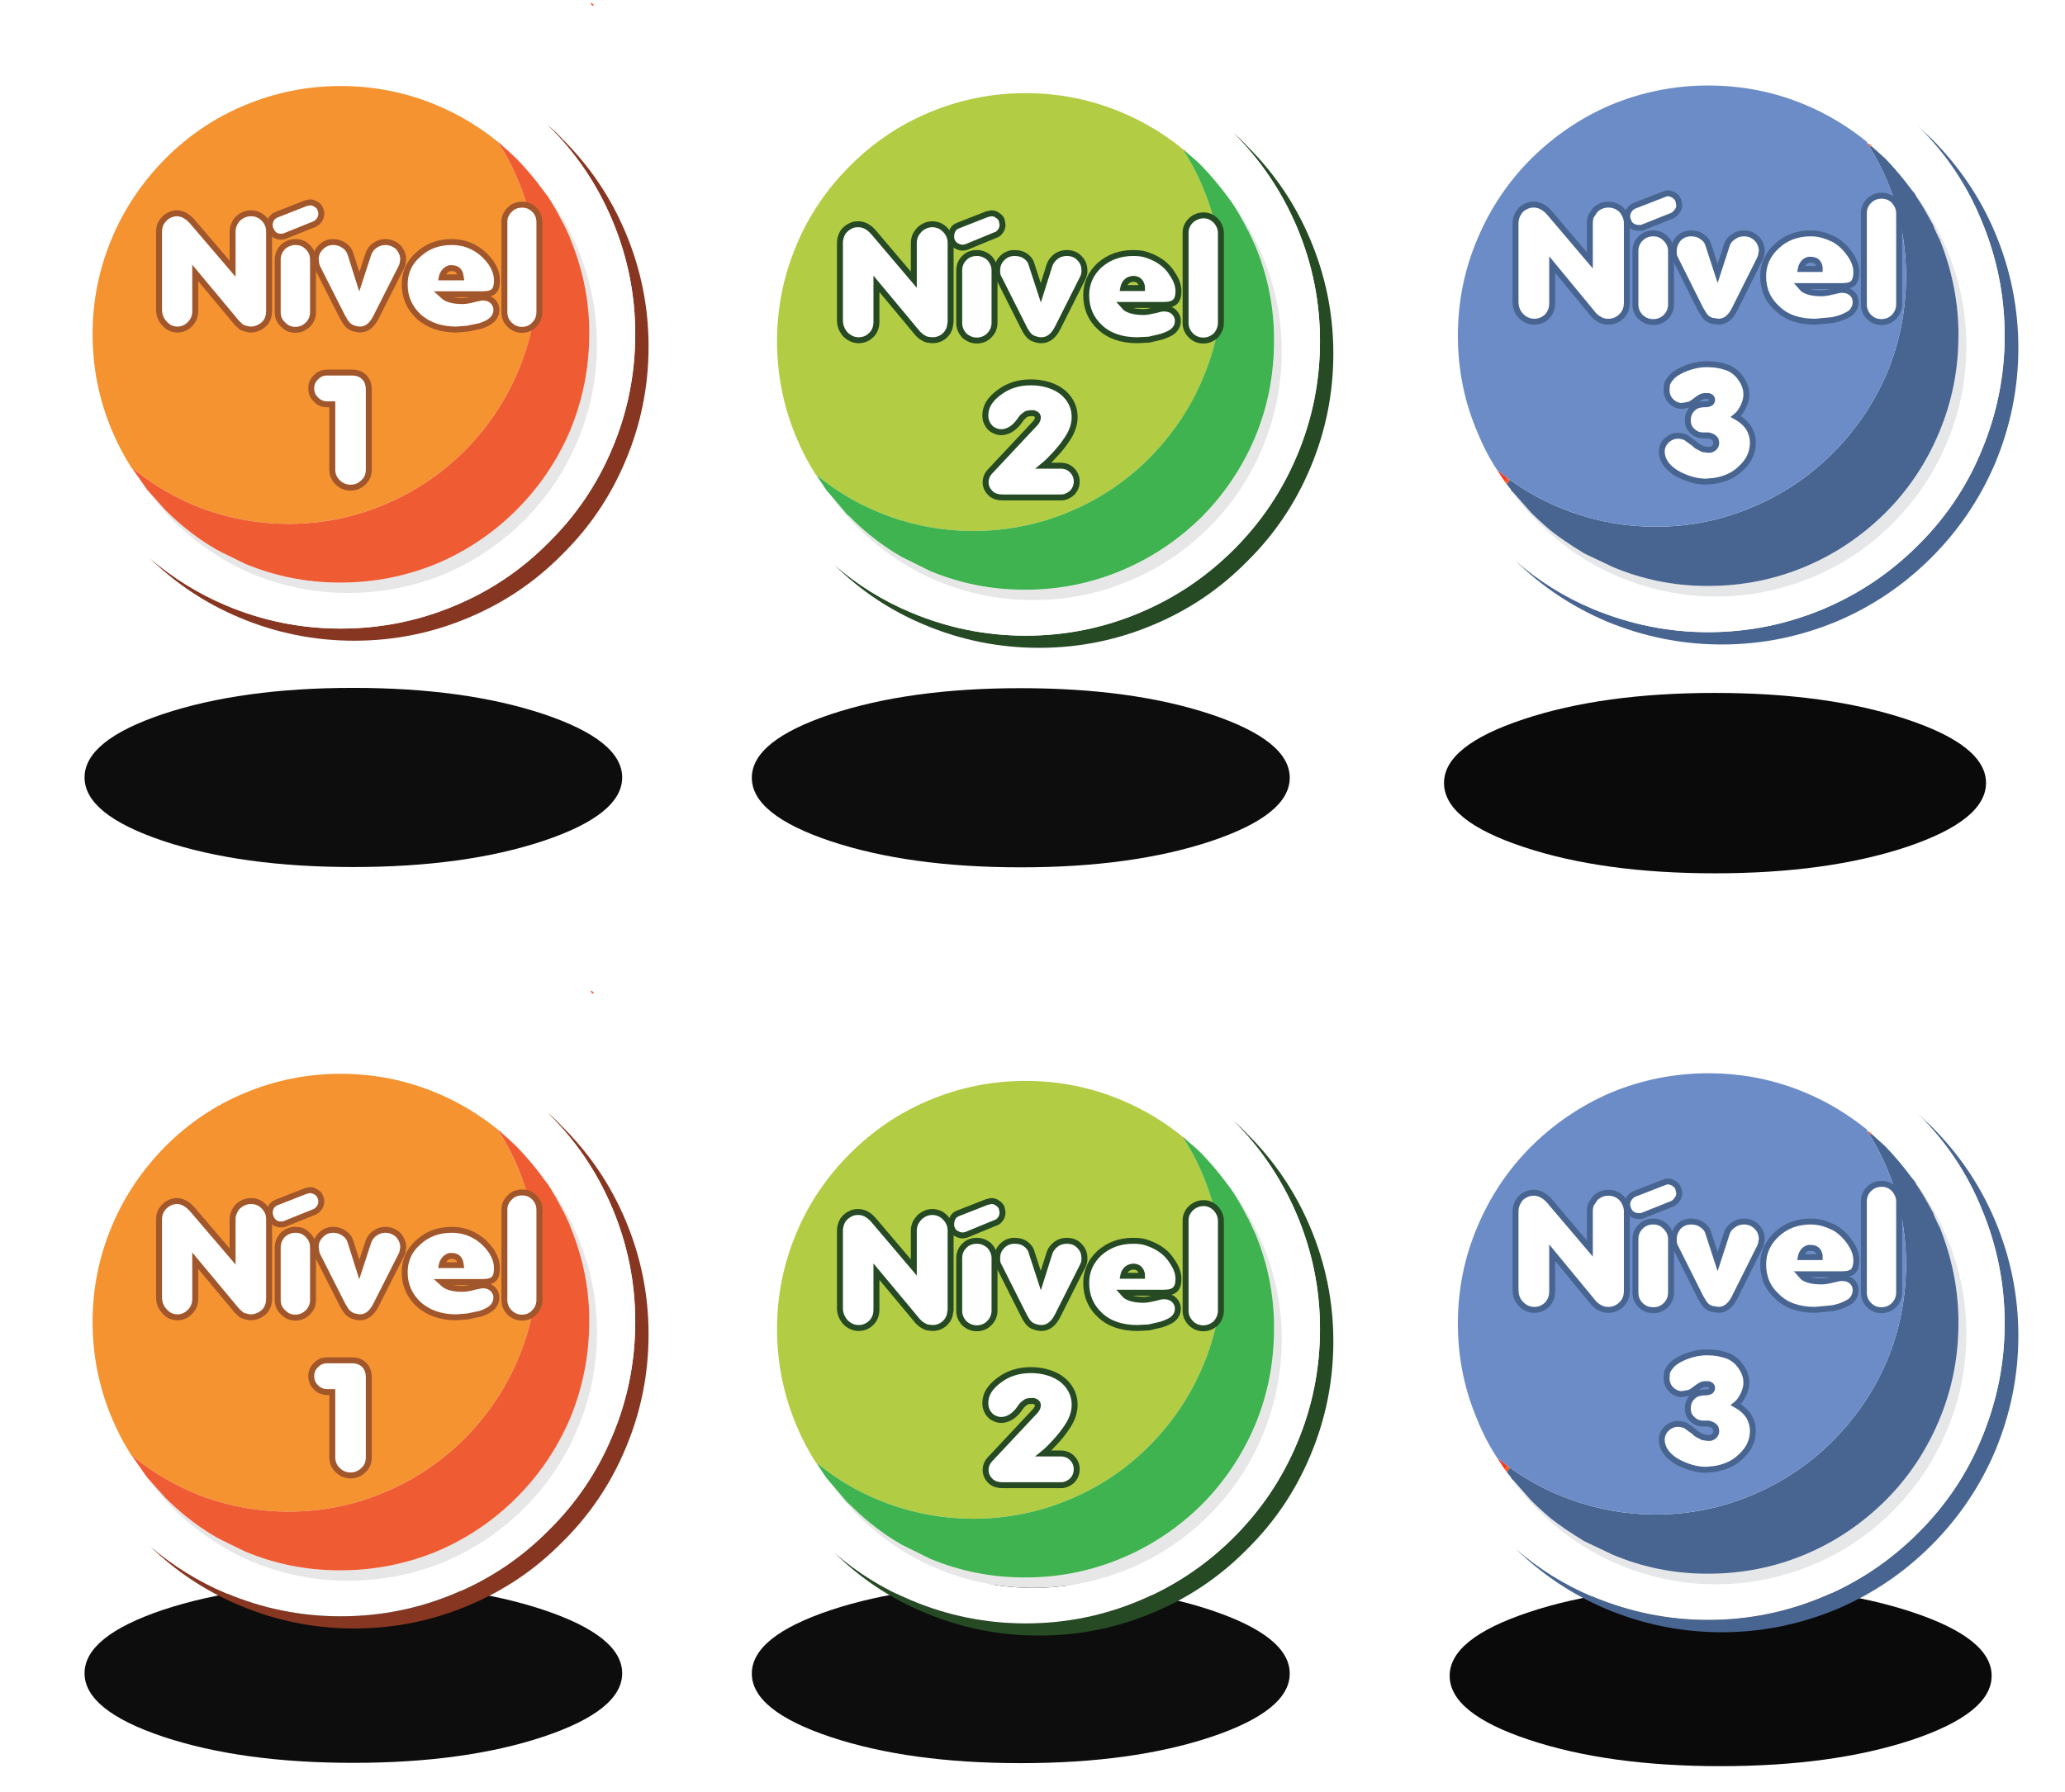 
<svg xmlns="http://www.w3.org/2000/svg" version="1.1" xmlns:xlink="http://www.w3.org/1999/xlink" preserveAspectRatio="none" x="0px" y="0px" width="348px" height="302px" viewBox="0 0 348 302">
<defs>
<filter id="Filter_1" x="-20%" y="-20%" width="140%" height="140%" color-interpolation-filters="sRGB">
<feColorMatrix in="SourceGraphic" type="matrix" values="1 0 0 0 0 0 1 0 0 0 0 0 1 0 0 0 0 0 0.1 0" result="result1"/>
</filter>

<g id="FlashAICB_titulo__Path__1_0_Layer0_0_FILL">
<path fill="#0A0A0A" stroke="none" d="
M 79.15 13.15
Q 79.15 7.7 67.55 3.85 55.95 0 39.55 0 23.15 0 11.6 3.85 0 7.7 0 13.15 0 18.65 11.6 22.5 23.15 26.35 39.55 26.35 55.95 26.35 67.55 22.5 79.15 18.6 79.15 13.15 Z"/>
</g>

<g id="Layer1_1_MEMBER_0_MEMBER_0_MEMBER_0_MEMBER_0_FILL">
<path fill="#486591" stroke="none" d="
M 354.6 374
Q 358 382.1 358 390.85 358 399.6 354.6 407.7 351.4 415.45 345.35 421.45 339.35 427.45 331.55 430.75 323.45 434.15 314.7 434.15 306 434.15 297.85 430.75 291.65 428.15 286.55 423.7 292.3 429.35 299.8 432.55 307.95 435.95 316.7 435.95 325.4 435.95 333.55 432.55 341.3 429.25 347.3 423.25 353.3 417.25 356.6 409.5 360 401.35 360 392.65 360 383.9 356.6 375.8 353.35 368.1 347.3 362.05
L 345.15 360.05 345.35 360.25
Q 351.4 366.2 354.6 374 Z"/>
</g>

<g id="Layer1_1_MEMBER_0_MEMBER_0_MEMBER_0_MEMBER_1_FILL">
<path fill="#FFFFFF" stroke="none" d="
M 345.35 360.25
L 345 359.9
Q 339.25 354.25 331.55 350.95
L 330.25 350.4
Q 322.85 347.55 314.7 347.55 306.65 347.55 299.2 350.4
L 297.85 350.95
Q 290.1 354.25 284.1 360.25 278.1 366.15 274.8 374 271.4 382.1 271.4 390.85 271.4 399.6 274.8 407.7 278.1 415.45 284.1 421.45 285.4 422.75 286.55 423.7 291.65 428.15 297.85 430.75 306 434.15 314.7 434.15 323.45 434.15 331.55 430.75 339.35 427.45 345.35 421.45 351.4 415.45 354.6 407.7 358 399.6 358 390.85 358 382.1 354.6 374 351.4 366.2 345.35 360.25
M 344.5 369.65
L 344.85 370.05
Q 347.75 373.9 349.5 378.15 352.4 384.85 352.4 392.35 352.4 399.9 349.5 406.6 346.75 413.15 341.7 418.2 336.65 423.3 330.1 426.05 323.15 428.95 315.85 428.95 308.55 428.95 301.6 426.05 294.95 423.2 290 418.2 287.6 415.9 285.85 413.25
L 285.4 412.7 285.3 412.55 285.25 412.5 283.9 410.5
Q 282.2 407.9 281.05 405.05 278.15 398.35 278.15 390.85 278.15 383.35 281.05 376.6 283.85 370 288.85 365 293.95 359.95 300.45 357.15 307.3 354.3 314.7 354.3 322.2 354.3 328.95 357.15 333.7 359.15 337.85 362.5
L 338.05 362.7 338.2 362.8 340.6 365
Q 342.7 367.2 344.5 369.65 Z"/>
</g>

<g id="Layer1_1_MEMBER_0_MEMBER_0_MEMBER_0_MEMBER_2_FILL">
<path fill="#FC351D" stroke="none" d="
M 283.9 410.5
L 285 412.15 285.4 411.65 283.9 410.5 Z"/>
</g>

<g id="Layer1_1_MEMBER_0_MEMBER_0_MEMBER_0_MEMBER_3_FILL">
<path fill="#FC561F" stroke="none" d="
M 285 412.15
L 285.25 412.5 285.3 412.55 285.75 411.9
Q 285.6 411.85 285.4 411.65
L 285 412.15
M 338.05 362.9
L 338.3 363.3 338.55 363.15 338.2 362.8 338.05 362.9 Z"/>
</g>

<g id="Layer1_1_MEMBER_0_MEMBER_0_MEMBER_0_MEMBER_4_FILL">
<path fill="#E6E7E8" stroke="none" d="
M 344.85 370.05
L 345.15 370.6
Q 346 371.8 347.4 374.4
L 347.5 374.55 347.65 374.9 347.7 375.1 348.4 376.6 348.5 376.75
Q 351.1 383.2 351.25 389.95
L 351.25 390.85
Q 351.25 398.3 348.4 405.05 345.6 411.7 340.6 416.7 335.45 421.8 328.95 424.55 322.2 427.4 314.7 427.4
L 314.3 427.4
Q 307.2 427.35 300.7 424.6
L 300.3 424.45 296.85 422.75 296.8 422.7 296.5 422.6 296.45 422.55
Q 293.65 420.85 291.75 419.35 290.1 417.95 288.85 416.7
L 286.2 413.7
Q 286.157 413.678 286.1 413.65 287.78 416.072 290 418.2 294.95 423.2 301.6 426.05 308.55 428.95 315.85 428.95 323.15 428.95 330.1 426.05 336.65 423.3 341.7 418.2 346.75 413.15 349.5 406.6 352.4 399.9 352.4 392.35 352.4 384.85 349.5 378.15 347.75 373.9 344.85 370.05 Z"/>
</g>

<g id="Layer1_1_MEMBER_0_MEMBER_0_MEMBER_0_MEMBER_5_FILL">
<path fill="#486591" stroke="none" d="
M 344.85 370.05
L 344.5 369.65
Q 342.7 367.2 340.6 365
L 338.55 363.15 338.3 363.3
Q 340.8 367.4 342.1 371.8 343.6 376.85 343.6 382.15 343.6 389.65 340.75 396.45 337.9 403 332.85 408.05 327.85 413.05 321.25 415.85 314.5 418.75 307 418.75 300.6 418.75 294.55 416.55 289.85 414.85 285.75 411.9
L 285.3 412.55 285.4 412.7 285.85 413.25
Q 286 413.6 286.2 413.7
L 288.85 416.7
Q 290.1 417.95 291.75 419.35 293.65 420.85 296.45 422.55
L 296.5 422.6 300.7 424.6
Q 307.2 427.35 314.3 427.4
L 314.7 427.4
Q 322.2 427.4 328.95 424.55 335.45 421.8 340.6 416.7 345.6 411.7 348.4 405.05 351.25 398.3 351.25 390.85
L 351.25 389.95
Q 351.1 383.2 348.5 376.75
L 348.4 376.6 347.7 375.1 347.65 374.9 347.5 374.55 347.4 374.4
Q 346 371.8 345.15 370.6
L 344.85 370.05 Z"/>
</g>

<g id="Layer1_1_MEMBER_0_MEMBER_0_MEMBER_0_MEMBER_6_FILL">
<path fill="#6C8CC7" stroke="none" d="
M 337.85 362.5
Q 333.7 359.15 328.95 357.15 322.2 354.3 314.7 354.3 307.3 354.3 300.45 357.15 293.95 359.95 288.85 365 283.85 370 281.05 376.6 278.15 383.35 278.15 390.85 278.15 398.35 281.05 405.05 282.2 407.9 283.9 410.5
L 285.4 411.65
Q 285.6 411.85 285.75 411.9 289.85 414.85 294.55 416.55 300.6 418.75 307 418.75 314.5 418.75 321.25 415.85 327.85 413.05 332.85 408.05 337.9 403 340.75 396.45 343.6 389.65 343.6 382.15 343.6 376.85 342.1 371.8 340.8 367.4 338.3 363.3
L 337.85 362.5 Z"/>
</g>

<g id="Layer1_1_MEMBER_1_MEMBER_0_FILL">
<path fill="#FFFFFF" stroke="none" d="
M 302.75 374.4
Q 302.75 373.35 301.95 372.45 301.15 371.7 300.05 371.7 299 371.7 298.15 372.45
L 297.55 373.35
Q 297.35 373.8 297.35 374.4
L 297.35 379.85 291.45 372.9
Q 290.4 371.7 289.15 371.7 288.6 371.7 288.15 371.9 287.3 372.25 286.95 372.9 286.5 373.6 286.5 374.4
L 286.5 385.85
Q 286.5 387.1 287.25 387.9 288.1 388.8 289.25 388.8 290.3 388.8 291.1 388.05 291.85 387.25 291.85 386.1
L 291.85 380.45 297.95 387.85
Q 298.35 388.25 298.65 388.4 298.95 388.6 299.3 388.7 299.55 388.8 300.05 388.8 301 388.8 301.75 388.2 302.5 387.6 302.7 386.65
L 302.75 386.15 302.75 374.4 Z"/>
</g>

<g id="Layer1_1_MEMBER_1_MEMBER_1_FILL">
<path fill="#FFFFFF" stroke="none" d="
M 304.75 376.65
Q 304 377.4 304 378.5
L 304 386.25
Q 304 387.35 304.75 388.1 305.5 388.85 306.6 388.85 307.7 388.85 308.45 388.1 309.2 387.35 309.2 386.25
L 309.2 378.5
Q 309.2 377.45 308.45 376.7 307.7 375.9 306.6 375.9 305.5 375.9 304.75 376.65
M 308.75 370.05
Q 308.45 370.05 308.15 370.2
L 303.9 371.85
Q 303.4 372.05 303.1 372.5 302.8 372.9 302.8 373.45
L 302.85 373.8 302.95 374.05
Q 303.1 374.55 303.55 374.85 303.95 375.1 304.5 375.1
L 304.9 375.1 309.4 373.3
Q 309.8 373.1 310.1 372.65 310.4 372.3 310.4 371.75
L 310.25 371.05
Q 310.1 370.65 309.65 370.35 309.2 370.05 308.75 370.05 Z"/>
</g>

<g id="Layer1_1_MEMBER_1_MEMBER_2_FILL">
<path fill="#FFFFFF" stroke="none" d="
M 316 381.75
L 314.65 377.6
Q 314.45 376.85 313.75 376.4 313.1 375.9 312.15 375.9 311.05 375.9 310.3 376.65 309.6 377.5 309.6 378.45
L 309.6 378.75
Q 309.6 379.25 309.9 379.75
L 313.5 386.95
Q 314 387.85 314.3 388.15 314.65 388.5 315.15 388.65
L 316.1 388.8
Q 317.6 388.8 318.5 386.95
L 322.1 379.75
Q 322.35 379.3 322.4 378.75
L 322.45 378.5
Q 322.45 377.4 321.7 376.65 320.95 375.9 319.85 375.9 318.95 375.9 318.3 376.4 317.55 376.9 317.35 377.6
L 316 381.75 Z"/>
</g>

<g id="Layer1_1_MEMBER_1_MEMBER_3_FILL">
<path fill="#FFFFFF" stroke="none" d="
M 334.15 383.6
Q 335.35 383.6 335.8 383.15 336.25 382.65 336.25 381.55 336.25 380.3 335.35 379 334.4 377.6 333.05 376.8 332.1 376.35 331.4 376.15 330.5 375.9 329.6 375.9 326.65 375.9 324.65 377.75 322.65 379.6 322.65 382.15 322.65 385.05 324.75 386.9 326.7 388.8 330.25 388.8
L 332.85 388.55 333.8 388.3
Q 334.8 387.95 335.45 387.5 335.95 387 336.1 386.4
L 336.15 385.95
Q 336.15 385.15 335.6 384.65 335.05 384.15 334.15 384.15 333.75 384.15 333 384.35 331.8 384.65 331.2 384.65 329.35 384.65 328.5 384.05
L 328.1 383.6 334.15 383.6
M 328.15 381.1
L 328.2 380.85
Q 328.5 379.95 329.3 379.75
L 329.6 379.75
Q 330.7 379.75 330.9 380.85
L 330.9 381.1 328.15 381.1 Z"/>
</g>

<g id="Layer1_1_MEMBER_1_MEMBER_4_FILL">
<path fill="#FFFFFF" stroke="none" d="
M 339.95 370.4
Q 338.85 370.4 338.1 371.15 337.35 371.9 337.35 372.95
L 337.35 386.25
Q 337.35 387.35 338.1 388.1 338.85 388.85 339.9 388.85 341 388.85 341.75 388.1 342.5 387.3 342.5 386.25
L 342.5 373
Q 342.5 372 341.75 371.15 341 370.4 339.95 370.4 Z"/>
</g>

<g id="Layer1_1_MEMBER_1_MEMBER_5_FILL">
<path fill="#FFFFFF" stroke="none" d="
M 317.7 395.6
Q 316.7 395.2 315.5 395.05
L 314.4 395
Q 313 395 311.5 395.55 310.2 396.05 309.45 396.7 308.65 397.55 308.6 398.05
L 308.55 398.75
Q 308.55 399.75 309.2 400.4 309.9 401.1 310.8 401.1
L 311.9 400.9 312.35 400.65
Q 313.2 400 313.55 399.8 314 399.6 314.35 399.65
L 314.7 399.65
Q 315 399.75 315.1 399.9 315.2 400 315.2 400.2 315.2 400.45 315 400.65 314.7 400.85 314.2 400.85 313.25 400.85 312.7 401.2 311.65 401.9 311.65 403.2 311.65 404.05 312.15 404.6 312.7 405.2 313.35 405.35
L 313.8 405.4 314.65 405.4
Q 315.4 405.55 315.7 406
L 315.8 406.45
Q 315.8 406.9 315.55 407.15 315.25 407.45 314.9 407.5
L 314.6 407.5 313.85 407.4 313 406.95 312.8 406.8 312.6 406.6 311.35 405.7
Q 310.75 405.45 310.2 405.45 309.35 405.45 308.65 406.05 308 406.6 307.85 407.5
L 307.85 407.75
Q 307.85 408.85 308.65 409.8 309.5 410.8 311.1 411.45 312.75 412.15 314.3 412.15
L 315.45 412.05
Q 317.8 411.7 319.25 410.35 320.3 409.4 320.7 408.5 321.15 407.55 321.15 406.45 321.15 405.4 320.6 404.4 320.05 403.5 319 402.85
L 318.65 402.65
Q 319.2 402.2 319.5 401.65 320.2 400.5 320.2 399.4 320.2 398.05 319.15 396.75 318.65 396.1 317.7 395.6 Z"/>
</g>

<g id="Layer1_3_MEMBER_0_MEMBER_0_MEMBER_0_MEMBER_0_FILL">
<path fill="#486591" stroke="none" d="
M 354.6 374
Q 358 382.1 358 390.85 358 399.6 354.6 407.7 351.4 415.45 345.35 421.45 339.35 427.45 331.55 430.75 323.45 434.15 314.7 434.15 306 434.15 297.85 430.75 291.65 428.15 286.55 423.7 292.3 429.35 299.8 432.55 307.95 435.95 316.7 435.95 325.4 435.95 333.55 432.55 341.3 429.25 347.3 423.25 353.3 417.25 356.6 409.5 360 401.35 360 392.65 360 383.9 356.6 375.8 353.35 368.1 347.3 362.05
L 345.15 360.05 345.35 360.25
Q 351.4 366.2 354.6 374 Z"/>
</g>

<g id="Layer1_3_MEMBER_0_MEMBER_0_MEMBER_0_MEMBER_1_FILL">
<path fill="#FFFFFF" stroke="none" d="
M 345.35 360.25
L 345 359.9
Q 339.25 354.25 331.55 350.95
L 330.25 350.4
Q 322.85 347.55 314.7 347.55 306.65 347.55 299.2 350.4
L 297.85 350.95
Q 290.1 354.25 284.1 360.25 278.1 366.15 274.8 374 271.4 382.1 271.4 390.85 271.4 399.6 274.8 407.7 278.1 415.45 284.1 421.45 285.4 422.75 286.55 423.7 291.65 428.15 297.85 430.75 306 434.15 314.7 434.15 323.45 434.15 331.55 430.75 339.35 427.45 345.35 421.45 351.4 415.45 354.6 407.7 358 399.6 358 390.85 358 382.1 354.6 374 351.4 366.2 345.35 360.25
M 344.5 369.65
L 344.85 370.05
Q 347.75 373.9 349.5 378.15 352.4 384.85 352.4 392.35 352.4 399.9 349.5 406.6 346.75 413.15 341.7 418.2 336.65 423.3 330.1 426.05 323.15 428.95 315.85 428.95 308.55 428.95 301.6 426.05 294.95 423.2 290 418.2 287.6 415.9 285.85 413.25
L 285.4 412.7 285.3 412.55 285.25 412.5 283.9 410.5
Q 282.2 407.9 281.05 405.05 278.15 398.35 278.15 390.85 278.15 383.35 281.05 376.6 283.85 370 288.85 365 293.95 359.95 300.45 357.15 307.3 354.3 314.7 354.3 322.2 354.3 328.95 357.15 333.7 359.15 337.85 362.5
L 338.05 362.7 338.2 362.8 340.6 365
Q 342.7 367.2 344.5 369.65 Z"/>
</g>

<g id="Layer1_3_MEMBER_0_MEMBER_0_MEMBER_0_MEMBER_2_FILL">
<path fill="#FC351D" stroke="none" d="
M 283.9 410.5
L 285 412.15 285.4 411.65 283.9 410.5 Z"/>
</g>

<g id="Layer1_3_MEMBER_0_MEMBER_0_MEMBER_0_MEMBER_3_FILL">
<path fill="#FC561F" stroke="none" d="
M 285 412.15
L 285.25 412.5 285.3 412.55 285.75 411.9
Q 285.6 411.85 285.4 411.65
L 285 412.15
M 338.05 362.9
L 338.3 363.3 338.55 363.15 338.2 362.8 338.05 362.9 Z"/>
</g>

<g id="Layer1_3_MEMBER_0_MEMBER_0_MEMBER_0_MEMBER_4_FILL">
<path fill="#E6E7E8" stroke="none" d="
M 344.85 370.05
L 345.15 370.6
Q 346 371.8 347.4 374.4
L 347.5 374.55 347.65 374.9 347.7 375.1 348.4 376.6 348.5 376.75
Q 351.1 383.2 351.25 389.95
L 351.25 390.85
Q 351.25 398.3 348.4 405.05 345.6 411.7 340.6 416.7 335.45 421.8 328.95 424.55 322.2 427.4 314.7 427.4
L 314.3 427.4
Q 307.2 427.35 300.7 424.6
L 300.3 424.45 296.85 422.75 296.8 422.7 296.5 422.6 296.45 422.55
Q 293.65 420.85 291.75 419.35 290.1 417.95 288.85 416.7
L 286.2 413.7
Q 286.157 413.678 286.1 413.65 287.78 416.072 290 418.2 294.95 423.2 301.6 426.05 308.55 428.95 315.85 428.95 323.15 428.95 330.1 426.05 336.65 423.3 341.7 418.2 346.75 413.15 349.5 406.6 352.4 399.9 352.4 392.35 352.4 384.85 349.5 378.15 347.75 373.9 344.85 370.05 Z"/>
</g>

<g id="Layer1_3_MEMBER_0_MEMBER_0_MEMBER_0_MEMBER_5_FILL">
<path fill="#486591" stroke="none" d="
M 344.85 370.05
L 344.5 369.65
Q 342.7 367.2 340.6 365
L 338.55 363.15 338.3 363.3
Q 340.8 367.4 342.1 371.8 343.6 376.85 343.6 382.15 343.6 389.65 340.75 396.45 337.9 403 332.85 408.05 327.85 413.05 321.25 415.85 314.5 418.75 307 418.75 300.6 418.75 294.55 416.55 289.85 414.85 285.75 411.9
L 285.3 412.55 285.4 412.7 285.85 413.25
Q 286 413.6 286.2 413.7
L 288.85 416.7
Q 290.1 417.95 291.75 419.35 293.65 420.85 296.45 422.55
L 296.5 422.6 300.7 424.6
Q 307.2 427.35 314.3 427.4
L 314.7 427.4
Q 322.2 427.4 328.95 424.55 335.45 421.8 340.6 416.7 345.6 411.7 348.4 405.05 351.25 398.3 351.25 390.85
L 351.25 389.95
Q 351.1 383.2 348.5 376.75
L 348.4 376.6 347.7 375.1 347.65 374.9 347.5 374.55 347.4 374.4
Q 346 371.8 345.15 370.6
L 344.85 370.05 Z"/>
</g>

<g id="Layer1_3_MEMBER_0_MEMBER_0_MEMBER_0_MEMBER_6_FILL">
<path fill="#6C8CC7" stroke="none" d="
M 337.85 362.5
Q 333.7 359.15 328.95 357.15 322.2 354.3 314.7 354.3 307.3 354.3 300.45 357.15 293.95 359.95 288.85 365 283.85 370 281.05 376.6 278.15 383.35 278.15 390.85 278.15 398.35 281.05 405.05 282.2 407.9 283.9 410.5
L 285.4 411.65
Q 285.6 411.85 285.75 411.9 289.85 414.85 294.55 416.55 300.6 418.75 307 418.75 314.5 418.75 321.25 415.85 327.85 413.05 332.85 408.05 337.9 403 340.75 396.45 343.6 389.65 343.6 382.15 343.6 376.85 342.1 371.8 340.8 367.4 338.3 363.3
L 337.85 362.5 Z"/>
</g>

<g id="Layer1_3_MEMBER_1_MEMBER_0_FILL">
<path fill="#FFFFFF" stroke="none" d="
M 302.75 374.4
Q 302.75 373.35 301.95 372.45 301.15 371.7 300.05 371.7 299 371.7 298.15 372.45
L 297.55 373.35
Q 297.35 373.8 297.35 374.4
L 297.35 379.85 291.45 372.9
Q 290.4 371.7 289.15 371.7 288.6 371.7 288.15 371.9 287.3 372.25 286.95 372.9 286.5 373.6 286.5 374.4
L 286.5 385.85
Q 286.5 387.1 287.25 387.9 288.1 388.8 289.25 388.8 290.3 388.8 291.1 388.05 291.85 387.25 291.85 386.1
L 291.85 380.45 297.95 387.85
Q 298.35 388.25 298.65 388.4 298.95 388.6 299.3 388.7 299.55 388.8 300.05 388.8 301 388.8 301.75 388.2 302.5 387.6 302.7 386.65
L 302.75 386.15 302.75 374.4 Z"/>
</g>

<g id="Layer1_3_MEMBER_1_MEMBER_1_FILL">
<path fill="#FFFFFF" stroke="none" d="
M 304.75 376.65
Q 304 377.4 304 378.5
L 304 386.25
Q 304 387.35 304.75 388.1 305.5 388.85 306.6 388.85 307.7 388.85 308.45 388.1 309.2 387.35 309.2 386.25
L 309.2 378.5
Q 309.2 377.45 308.45 376.7 307.7 375.9 306.6 375.9 305.5 375.9 304.75 376.65
M 308.75 370.05
Q 308.45 370.05 308.15 370.2
L 303.9 371.85
Q 303.4 372.05 303.1 372.5 302.8 372.9 302.8 373.45
L 302.85 373.8 302.95 374.05
Q 303.1 374.55 303.55 374.85 303.95 375.1 304.5 375.1
L 304.9 375.1 309.4 373.3
Q 309.8 373.1 310.1 372.65 310.4 372.3 310.4 371.75
L 310.25 371.05
Q 310.1 370.65 309.65 370.35 309.2 370.05 308.75 370.05 Z"/>
</g>

<g id="Layer1_3_MEMBER_1_MEMBER_2_FILL">
<path fill="#FFFFFF" stroke="none" d="
M 316 381.75
L 314.65 377.6
Q 314.45 376.85 313.75 376.4 313.1 375.9 312.15 375.9 311.05 375.9 310.3 376.65 309.6 377.5 309.6 378.45
L 309.6 378.75
Q 309.6 379.25 309.9 379.75
L 313.5 386.95
Q 314 387.85 314.3 388.15 314.65 388.5 315.15 388.65
L 316.1 388.8
Q 317.6 388.8 318.5 386.95
L 322.1 379.75
Q 322.35 379.3 322.4 378.75
L 322.45 378.5
Q 322.45 377.4 321.7 376.65 320.95 375.9 319.85 375.9 318.95 375.9 318.3 376.4 317.55 376.9 317.35 377.6
L 316 381.75 Z"/>
</g>

<g id="Layer1_3_MEMBER_1_MEMBER_3_FILL">
<path fill="#FFFFFF" stroke="none" d="
M 334.15 383.6
Q 335.35 383.6 335.8 383.15 336.25 382.65 336.25 381.55 336.25 380.3 335.35 379 334.4 377.6 333.05 376.8 332.1 376.35 331.4 376.15 330.5 375.9 329.6 375.9 326.65 375.9 324.65 377.75 322.65 379.6 322.65 382.15 322.65 385.05 324.75 386.9 326.7 388.8 330.25 388.8
L 332.85 388.55 333.8 388.3
Q 334.8 387.95 335.45 387.5 335.95 387 336.1 386.4
L 336.15 385.95
Q 336.15 385.15 335.6 384.65 335.05 384.15 334.15 384.15 333.75 384.15 333 384.35 331.8 384.65 331.2 384.65 329.35 384.65 328.5 384.05
L 328.1 383.6 334.15 383.6
M 328.15 381.1
L 328.2 380.85
Q 328.5 379.95 329.3 379.75
L 329.6 379.75
Q 330.7 379.75 330.9 380.85
L 330.9 381.1 328.15 381.1 Z"/>
</g>

<g id="Layer1_3_MEMBER_1_MEMBER_4_FILL">
<path fill="#FFFFFF" stroke="none" d="
M 339.95 370.4
Q 338.85 370.4 338.1 371.15 337.35 371.9 337.35 372.95
L 337.35 386.25
Q 337.35 387.35 338.1 388.1 338.85 388.85 339.9 388.85 341 388.85 341.75 388.1 342.5 387.3 342.5 386.25
L 342.5 373
Q 342.5 372 341.75 371.15 341 370.4 339.95 370.4 Z"/>
</g>

<g id="Layer1_3_MEMBER_1_MEMBER_5_FILL">
<path fill="#FFFFFF" stroke="none" d="
M 317.7 395.6
Q 316.7 395.2 315.5 395.05
L 314.4 395
Q 313 395 311.5 395.55 310.2 396.05 309.45 396.7 308.65 397.55 308.6 398.05
L 308.55 398.75
Q 308.55 399.75 309.2 400.4 309.9 401.1 310.8 401.1
L 311.9 400.9 312.35 400.65
Q 313.2 400 313.55 399.8 314 399.6 314.35 399.65
L 314.7 399.65
Q 315 399.75 315.1 399.9 315.2 400 315.2 400.2 315.2 400.45 315 400.65 314.7 400.85 314.2 400.85 313.25 400.85 312.7 401.2 311.65 401.9 311.65 403.2 311.65 404.05 312.15 404.6 312.7 405.2 313.35 405.35
L 313.8 405.4 314.65 405.4
Q 315.4 405.55 315.7 406
L 315.8 406.45
Q 315.8 406.9 315.55 407.15 315.25 407.45 314.9 407.5
L 314.6 407.5 313.85 407.4 313 406.95 312.8 406.8 312.6 406.6 311.35 405.7
Q 310.75 405.45 310.2 405.45 309.35 405.45 308.65 406.05 308 406.6 307.85 407.5
L 307.85 407.75
Q 307.85 408.85 308.65 409.8 309.5 410.8 311.1 411.45 312.75 412.15 314.3 412.15
L 315.45 412.05
Q 317.8 411.7 319.25 410.35 320.3 409.4 320.7 408.5 321.15 407.55 321.15 406.45 321.15 405.4 320.6 404.4 320.05 403.5 319 402.85
L 318.65 402.65
Q 319.2 402.2 319.5 401.65 320.2 400.5 320.2 399.4 320.2 398.05 319.15 396.75 318.65 396.1 317.7 395.6 Z"/>
</g>

<g id="FlashAICB_0_Layer_1__Path__0_0_Layer0_0_FILL">
<path fill="#0D0D0D" stroke="none" d="
M 77.35 4.4
Q 64.1 0 45.3 0 26.55 0 13.3 4.4 0 8.85 0 15.1 0 21.35 13.3 25.8 26.55 30.2 45.3 30.2 64.1 30.2 77.35 25.8 90.65 21.35 90.65 15.1 90.65 8.85 77.35 4.4 Z"/>
</g>

<g id="Layer1_4_MEMBER_1_MEMBER_0_FILL">
<path fill="#254A24" stroke="none" d="
M 256.4 39.65
L 256.55 39.8
Q 263.35 46.6 267.15 55.55 271.05 64.8 271.05 74.8 271.05 84.95 267.15 94.15 263.4 103.05 256.55 109.9 249.65 116.8 240.75 120.55 231.55 124.45 221.45 124.45 211.4 124.45 202.15 120.55 195.05 117.6 189.2 112.5 195.75 119 204.35 122.6 213.6 126.5 223.7 126.5 233.8 126.5 243 122.6 251.95 118.85 258.75 111.95 265.65 105.15 269.4 96.2 273.3 87 273.3 76.9 273.3 66.9 269.4 57.65 265.65 48.75 258.75 41.9 257.75 40.8 256.4 39.65 Z"/>
</g>

<g id="Layer1_4_MEMBER_1_MEMBER_1_FILL">
<path fill="#FFFFFF" stroke="none" d="
M 256.25 39.5
L 256.15 39.45
Q 249.4 32.85 240.75 29.15
L 239.25 28.55
Q 230.7 25.25 221.45 25.25 212.15 25.25 203.65 28.55
L 202.15 29.15
Q 193.25 32.9 186.4 39.8 179.6 46.55 175.7 55.55 171.8 64.8 171.8 74.8 171.8 84.95 175.7 94.15 179.55 103.1 186.4 109.9 188.2 111.7 189.2 112.5 195.05 117.6 202.15 120.55 211.4 124.45 221.45 124.45 231.55 124.45 240.75 120.55 249.65 116.8 256.55 109.9 263.4 103.05 267.15 94.15 271.05 84.95 271.05 74.8 271.05 64.8 267.15 55.55 263.35 46.6 256.55 39.8
L 256.25 39.5
M 248.75 43.15
Q 250.1 44.25 251.1 45.25 253.45 47.7 255.55 50.55
L 255.95 51.1
Q 259.25 55.4 261.3 60.3 264.6 68.1 264.6 76.55 264.6 85.1 261.3 92.9 258.15 100.4 252.35 106.2 246.55 112 239.05 115.15 231.25 118.45 222.7 118.45 214.2 118.45 206.4 115.15 199.05 112.05 193.1 106.2 190.55 103.6 188.45 100.65
L 186.1 97.35
Q 184.2 94.4 182.85 91.15 179.55 83.35 179.55 74.8 179.55 66.35 182.85 58.55 185.95 51.15 191.85 45.25 197.7 39.4 205.1 36.3 212.9 33 221.45 33 229.95 33 237.75 36.3 243.3 38.65 247.95 42.45
L 248.35 42.75 248.75 43.15 Z"/>
</g>

<g id="Layer1_4_MEMBER_1_MEMBER_2_FILL">
<path fill="#EC3E2E" stroke="none" d="
M 247.95 42.45
L 248.2 42.9 248.35 42.75 247.95 42.45 Z"/>
</g>

<g id="Layer1_4_MEMBER_1_MEMBER_3_FILL">
<path fill="#E7E7E7" stroke="none" d="
M 261.3 60.3
Q 259.25 55.4 255.95 51.1
L 256.35 51.65
Q 257.7 53.75 258.85 56.05
L 259 56.25 259.15 56.65 259.25 56.8 260.15 58.75
Q 263.15 65.95 263.3 73.75
L 263.3 74.8
Q 263.3 83.45 260.05 91.15 256.85 98.65 251.1 104.45 245.2 110.25 237.75 113.4 229.95 116.7 221.45 116.7
L 220.95 116.7
Q 212.8 116.65 205.35 113.55
L 200.5 111.15
Q 197.65 109.5 195.15 107.45 193.45 106.05 191.85 104.45
L 188.75 101.05 188.45 100.65
Q 190.55 103.6 193.1 106.2 199.05 112.05 206.4 115.15 214.2 118.45 222.7 118.45 231.25 118.45 239.05 115.15 246.55 112 252.35 106.2 258.15 100.4 261.3 92.9 264.6 85.1 264.6 76.55 264.6 68.1 261.3 60.3 Z"/>
</g>

<g id="Layer1_4_MEMBER_1_MEMBER_4_FILL">
<path fill="#B2CC43" stroke="none" d="
M 248.2 42.9
L 247.95 42.45
Q 243.3 38.65 237.75 36.3 229.95 33 221.45 33 212.9 33 205.1 36.3 197.7 39.4 191.85 45.25 185.95 51.15 182.85 58.55 179.55 66.35 179.55 74.8 179.55 83.35 182.85 91.15 184.2 94.4 186.1 97.35
L 186.15 97.35 187.85 98.65
Q 192.5 102.15 198.35 104.3 205.25 106.8 212.6 106.8 221.15 106.8 228.95 103.5 236.45 100.35 242.25 94.55 248.1 88.65 251.25 81.2 254.55 73.5 254.55 64.95 254.55 58.9 252.8 53.05 251.1 47.45 248.2 42.9 Z"/>
</g>

<g id="Layer1_4_MEMBER_1_MEMBER_5_FILL">
<path fill="#3FB34F" stroke="none" d="
M 248.75 43.15
L 248.35 42.75 248.2 42.9
Q 251.1 47.45 252.8 53.05 254.55 58.9 254.55 64.95 254.55 73.5 251.25 81.2 248.1 88.65 242.25 94.55 236.45 100.35 228.95 103.5 221.15 106.8 212.6 106.8 205.25 106.8 198.35 104.3 192.5 102.15 187.85 98.65
L 186.15 97.35 187.85 99.9 191.35 104 191.85 104.45
Q 193.45 106.05 195.15 107.45 197.65 109.5 200.5 111.15
L 205.35 113.55
Q 212.8 116.65 220.95 116.7
L 221.45 116.7
Q 229.95 116.7 237.75 113.4 245.2 110.25 251.1 104.45 256.85 98.65 260.05 91.15 263.3 83.45 263.3 74.8
L 263.3 73.75
Q 263.15 65.95 260.15 58.75
L 259.25 56.8 259.15 56.65 259 56.25 258.85 56.05
Q 257.7 53.75 256.35 51.65
L 255.55 50.55
Q 253.45 47.7 251.1 45.25 250.1 44.25 248.75 43.15 Z"/>
</g>

<g id="Layer1_4_MEMBER_1_MEMBER_6_MEMBER_0_FILL">
<path fill="#FFFFFF" stroke="none" d="
M 190.15 58.2
L 190.15 71.3
Q 190.15 72.6 191.05 73.65 192.05 74.65 193.3 74.65 194.55 74.65 195.45 73.75 196.3 72.9 196.3 71.55
L 196.3 65.15 203.3 73.55
Q 203.75 74 204.1 74.2 204.6 74.5 204.85 74.55
L 205.7 74.65
Q 206.85 74.65 207.65 74 208.55 73.25 208.7 72.2
L 208.8 71.6 208.8 58.2
Q 208.8 56.95 207.85 56 206.95 55.1 205.7 55.1 204.55 55.1 203.55 56 203.1 56.5 202.85 57 202.6 57.65 202.6 58.2
L 202.6 64.45 195.85 56.5
Q 194.65 55.1 193.25 55.1 192.55 55.1 192.1 55.3 191.2 55.7 190.65 56.45 190.15 57.35 190.15 58.2 Z"/>
</g>

<g id="Layer1_4_MEMBER_1_MEMBER_6_MEMBER_1_FILL">
<path fill="#FFFFFF" stroke="none" d="
M 216.4 56.9
Q 216.85 56.8 217.25 56.2 217.55 55.75 217.55 55.15
L 217.4 54.35
Q 217.15 53.85 216.7 53.6 216.3 53.25 215.65 53.25
L 214.95 53.4 210.1 55.3
Q 209.45 55.55 209.2 56 208.9 56.55 208.9 57.1
L 208.9 57.5 209 57.8
Q 209.2 58.4 209.7 58.7 210.3 59.05 210.85 59.05
L 211.25 59 211.55 58.9 216.4 56.9
M 215.35 60.8
Q 214.4 59.95 213.25 59.95 211.9 59.95 211.1 60.8 210.25 61.65 210.25 62.9
L 210.25 71.75
Q 210.25 72.9 211.1 73.85 212.05 74.7 213.2 74.7 214.45 74.7 215.3 73.85 216.2 72.95 216.2 71.7
L 216.2 62.9
Q 216.2 61.75 215.35 60.8 Z"/>
</g>

<g id="Layer1_4_MEMBER_1_MEMBER_6_MEMBER_2_FILL">
<path fill="#FFFFFF" stroke="none" d="
M 225.5 61.9
L 224 66.65 222.45 61.9
Q 222.25 61.05 221.4 60.45 220.7 59.95 219.55 59.95 218.35 59.95 217.5 60.8 216.65 61.65 216.65 62.85
L 216.65 63.2
Q 216.65 63.75 217 64.3
L 221.15 72.55
Q 221.6 73.45 222.05 73.9 222.45 74.3 223 74.45 223.55 74.65 224.1 74.65 225.8 74.65 226.85 72.55
L 231 64.3
Q 231.3 63.75 231.35 63.2
L 231.35 62.85
Q 231.35 61.65 230.5 60.8 229.7 59.95 228.4 59.95 227.35 59.95 226.6 60.5 225.8 61.1 225.5 61.9 Z"/>
</g>

<g id="Layer1_4_MEMBER_1_MEMBER_6_MEMBER_3_FILL">
<path fill="#FFFFFF" stroke="none" d="
M 247.2 66.4
Q 247.2 64.95 246.15 63.45 245.25 61.95 243.55 61 242.75 60.55 241.65 60.2 240.85 59.95 239.55 59.95 236.25 59.95 233.9 62 231.65 64.1 231.65 67.05 231.65 70.35 234 72.5 236.3 74.65 240.3 74.65
L 242.25 74.55 244.35 74.05
Q 245.6 73.65 246.25 73.15 246.85 72.65 247.05 71.9
L 247.1 71.4
Q 247.1 70.55 246.45 69.9 245.8 69.3 244.75 69.3 244.25 69.3 243.45 69.55 241.9 69.9 241.4 69.9 239.3 69.9 238.3 69.2
L 237.85 68.7 244.75 68.7
Q 246.1 68.7 246.65 68.15 247.2 67.6 247.2 66.4
M 241.05 65.6
L 241.05 65.85 237.9 65.85 237.95 65.6
Q 238.3 64.55 239.25 64.35
L 239.55 64.3
Q 240.8 64.3 241.05 65.6 Z"/>
</g>

<g id="Layer1_4_MEMBER_1_MEMBER_6_MEMBER_4_FILL">
<path fill="#FFFFFF" stroke="none" d="
M 248.4 56.5
L 248.4 71.75
Q 248.4 72.95 249.3 73.85 250.15 74.7 251.4 74.7 252.55 74.7 253.5 73.85 254.35 72.9 254.35 71.7
L 254.35 56.6
Q 254.35 55.45 253.5 54.5 252.6 53.6 251.45 53.6 250.25 53.6 249.3 54.45 248.4 55.35 248.4 56.5 Z"/>
</g>

<g id="Layer1_4_MEMBER_1_MEMBER_6_MEMBER_5_FILL">
<path fill="#FFFFFF" stroke="none" d="
M 222.35 81.75
Q 219.25 81.75 217.05 83.4 215.85 84.25 215.2 85.3 214.65 86.25 214.65 87.3 214.65 88.7 215.7 89.6 216.5 90.15 217.3 90.15 218.85 90.15 220.15 88.6
L 220.85 87.65
Q 221.35 87.2 221.55 87.1 221.85 86.95 222.4 86.95
L 222.8 86.95
Q 223.5 87.15 223.5 87.65 223.5 88.05 223.3 88.3
L 223.15 88.55 215.65 96.55
Q 214.7 97.45 214.7 98.6 214.7 99.75 215.7 100.6 216.4 101.15 217.6 101.15
L 227.4 101.15
Q 228.4 101.15 229.3 100.35 230.05 99.55 230.05 98.45 230.05 97.35 229.25 96.55 228.5 95.8 227.35 95.8
L 224.45 95.8
Q 225.25 95.15 226.25 94.05 227.5 92.75 228.45 91.3 229.7 89.45 229.7 87.6 229.7 85.75 228.55 84.3 227.4 82.85 225.35 82.2 223.95 81.75 222.35 81.75 Z"/>
</g>

<g id="FlashAICB_0_Layer_1__Path__1_0_Layer0_0_FILL">
<path fill="#0D0D0D" stroke="none" d="
M 77.3 4.4
Q 64.05 0 45.25 0 26.5 0 13.25 4.4 0 8.85 0 15.1 0 21.35 13.25 25.8 26.5 30.2 45.25 30.2 64.05 30.2 77.3 25.8 90.6 21.35 90.6 15.1 90.6 8.85 77.3 4.4 Z"/>
</g>

<g id="Layer1_5_MEMBER_1_MEMBER_0_FILL">
<path fill="#873721" stroke="none" d="
M 134.95 38.5
L 135.05 38.65
Q 141.9 45.4 145.7 54.4 149.6 63.65 149.6 73.65 149.6 83.8 145.7 93 141.95 101.95 135.05 108.75 128.25 115.65 119.3 119.4 110.1 123.3 99.95 123.3 89.9 123.3 80.65 119.4 73.65 116.45 67.75 111.4 74.35 117.85 82.9 121.45 92.15 125.35 102.25 125.35 112.35 125.35 121.55 121.45 130.5 117.7 137.3 110.8 144.2 104 147.95 95.05 151.85 85.85 151.85 75.75 151.85 65.75 147.95 56.5 144.2 47.6 137.3 40.75 136.3 39.65 134.95 38.5 Z"/>
</g>

<g id="Layer1_5_MEMBER_1_MEMBER_1_FILL">
<path fill="#FFFFFF" stroke="none" d="
M 134.8 38.4
L 134.7 38.3
Q 127.95 31.7 119.3 28
L 117.8 27.45
Q 109.3 24.1 99.95 24.1 90.6 24.1 82.2 27.45
L 80.65 28
Q 71.9 31.7 64.95 38.65 58.2 45.4 54.3 54.4 50.4 63.65 50.4 73.65 50.4 83.8 54.3 93 58.15 101.95 64.95 108.75
L 67.75 111.4
Q 73.65 116.45 80.65 119.4 89.9 123.3 99.95 123.3 110.1 123.3 119.3 119.4 128.25 115.65 135.05 108.75 141.95 101.95 145.7 93 149.6 83.8 149.6 73.65 149.6 63.65 145.7 54.4 141.9 45.4 135.05 38.65
L 134.95 38.5 134.8 38.4
M 129.6 44.1
Q 132.2 46.8 134.1 49.45
L 134.5 49.95
Q 137.8 54.25 139.85 59.15 143.15 66.95 143.15 75.4 143.15 83.95 139.85 91.75 136.7 99.25 130.9 105.05 125.15 110.8 117.6 114.05 109.75 117.3 101.25 117.3 92.8 117.3 84.95 114.05 77.55 110.85 71.65 105.05 69.3 102.6 67.05 99.5
L 64.7 96.2
Q 62.75 93.1 61.45 90 58.15 82.2 58.15 73.65 58.15 65.2 61.45 57.4 64.55 50.05 70.4 44.1 76.25 38.25 83.65 35.15 91.45 31.85 99.95 31.85 108.5 31.85 116.3 35.15 121.85 37.5 126.5 41.3
L 126.9 41.6 127.3 42
Q 127.7 42.3 129.6 44.1 Z"/>
</g>

<g id="Layer1_5_MEMBER_1_MEMBER_2_FILL">
<path fill="#EC3E2E" stroke="none" d="
M 126.5 41.3
L 126.75 41.75 126.9 41.6 126.5 41.3 Z"/>
</g>

<g id="Layer1_5_MEMBER_1_MEMBER_3_FILL">
<path fill="#E7E7E7" stroke="none" d="
M 141.85 72.6
L 141.85 73.65
Q 141.85 82.15 138.6 90 135.35 97.55 129.6 103.3 123.85 109.05 116.3 112.3 108.45 115.55 99.95 115.55
L 99.5 115.55
Q 91.35 115.5 83.9 112.4
L 79.7 110.35 79.55 110.25 79.05 110
Q 76.2 108.35 73.7 106.3 72 104.9 70.4 103.3
L 67.35 99.9
Q 69.454 102.761 71.65 105.05 77.55 110.85 84.95 114.05 92.8 117.3 101.25 117.3 109.75 117.3 117.6 114.05 125.15 110.8 130.9 105.05 136.7 99.25 139.85 91.75 143.15 83.95 143.15 75.4 143.15 66.95 139.85 59.15 137.8 54.25 134.5 49.95
L 134.9 50.5
Q 136.25 52.6 137.4 54.9
L 137.55 55.1 137.7 55.5 137.8 55.65 138.6 57.4 138.65 57.6
Q 141.7 64.95 141.85 72.6 Z"/>
</g>

<g id="Layer1_5_MEMBER_1_MEMBER_4_FILL">
<path fill="#F59331" stroke="none" d="
M 126.75 41.75
L 126.5 41.3
Q 121.85 37.5 116.3 35.15 108.5 31.85 99.95 31.85 91.45 31.85 83.65 35.15 76.25 38.25 70.4 44.1 64.55 50.05 61.45 57.4 58.15 65.2 58.15 73.65 58.15 82.2 61.45 90 62.75 93.1 64.7 96.2
L 64.75 96.2 66.45 97.5
Q 71.15 101 76.85 103.15 83.8 105.65 91.15 105.65 99.75 105.65 107.45 102.35 114.85 99.25 120.8 93.4 126.65 87.5 129.8 80.05 133.1 72.35 133.1 63.8 133.1 57.75 131.35 51.9 129.65 46.3 126.75 41.75 Z"/>
</g>

<g id="Layer1_5_MEMBER_1_MEMBER_5_FILL">
<path fill="#EF5B33" stroke="none" d="
M 127.3 42
L 126.9 41.6 126.75 41.75
Q 129.65 46.3 131.35 51.9 133.1 57.75 133.1 63.8 133.1 72.35 129.8 80.05 126.65 87.5 120.8 93.4 114.85 99.25 107.45 102.35 99.75 105.65 91.15 105.65 83.8 105.65 76.85 103.15 71.15 101 66.45 97.5
L 64.75 96.2 67.35 99.9 70.4 103.3
Q 72 104.9 73.7 106.3 76.2 108.35 79.05 110
L 79.55 110.25 79.7 110.35 83.9 112.4
Q 91.35 115.5 99.5 115.55
L 99.95 115.55
Q 108.45 115.55 116.3 112.3 123.85 109.05 129.6 103.3 135.35 97.55 138.6 90 141.85 82.15 141.85 73.65
L 141.85 72.6
Q 141.7 64.95 138.65 57.6
L 138.6 57.4 137.8 55.65 137.7 55.5 137.55 55.1 137.4 54.9
Q 136.25 52.6 134.9 50.5
L 134.1 49.45
Q 132.2 46.8 129.6 44.1 127.7 42.3 127.3 42 Z"/>
</g>

<g id="Layer1_5_MEMBER_1_MEMBER_6_FILL">
<path fill="#EC3E2E" stroke="none" d="
M 83.95 69.05
L 85.1 70.8 85.55 70.3 83.95 69.05 Z"/>
</g>

<g id="Layer1_5_MEMBER_1_MEMBER_7_FILL">
<path fill="#EE592F" stroke="none" d="
M 85.1 70.8
L 85.4 71.15 85.45 71.25 85.9 70.55 85.55 70.3 85.1 70.8
M 142.1 17.95
L 142.35 18.35 142.65 18.2 142.25 17.85 142.1 17.95 Z"/>
</g>

<g id="Layer1_5_MEMBER_1_MEMBER_8_MEMBER_0_FILL">
<path fill="#FFFFFF" stroke="none" d="
M 87.9 56.4
Q 87.9 55.1 87 54.2 86.1 53.3 84.85 53.3 83.65 53.3 82.65 54.2 82.25 54.6 82 55.2 81.75 55.7 81.75 56.4
L 81.75 62.65 74.95 54.7
Q 73.7 53.3 72.35 53.3 71.85 53.3 71.2 53.55 70.35 53.95 69.85 54.7 69.35 55.4 69.35 56.45
L 69.35 69.5
Q 69.35 70.9 70.25 71.85 71.15 72.9 72.45 72.9 73.65 72.9 74.55 72 75.45 71.1 75.45 69.8
L 75.45 63.35 82.45 71.75 83.2 72.45
Q 83.6 72.7 84 72.75 84.4 72.9 84.8 72.9 85.85 72.9 86.8 72.2 87.65 71.55 87.85 70.4
L 87.9 69.8 87.9 56.4 Z"/>
</g>

<g id="Layer1_5_MEMBER_1_MEMBER_8_MEMBER_1_FILL">
<path fill="#FFFFFF" stroke="none" d="
M 95.5 55.15
Q 96.05 54.9 96.35 54.45 96.7 53.95 96.7 53.4 96.7 52.95 96.5 52.55 96.35 52.1 95.85 51.8 95.25 51.45 94.8 51.45
L 94.1 51.6 89.25 53.5
Q 88.7 53.7 88.3 54.2 88 54.75 88 55.3
L 88.05 55.7 88.15 56
Q 88.4 56.6 88.85 56.95 89.3 57.25 89.95 57.25
L 90.4 57.2 95.5 55.15
M 95.3 61.15
Q 95.3 59.85 94.45 59.05 93.65 58.15 92.35 58.15 91.15 58.15 90.2 59 89.35 59.95 89.35 61.1
L 89.35 69.95
Q 89.35 71.25 90.25 72.05 91.1 72.95 92.3 72.95 93.55 72.95 94.45 72.05 95.3 71.2 95.3 69.95
L 95.3 61.15 Z"/>
</g>

<g id="Layer1_5_MEMBER_1_MEMBER_8_MEMBER_2_FILL">
<path fill="#FFFFFF" stroke="none" d="
M 110.45 61.4
L 110.5 61.1
Q 110.5 59.95 109.65 59 108.7 58.15 107.5 58.15 106.55 58.15 105.75 58.7 105 59.2 104.65 60.1
L 103.1 64.85 101.6 60.1
Q 101.3 59.2 100.5 58.7 99.7 58.15 98.7 58.15 97.45 58.15 96.6 59.05 95.75 59.9 95.75 61.05
L 95.8 61.4
Q 95.8 61.95 96.1 62.55
L 100.25 70.75
Q 100.8 71.75 101.15 72.1 101.5 72.45 102.1 72.7 102.9 72.9 103.2 72.9 104.9 72.9 105.95 70.75
L 110.1 62.55
Q 110.4 62.05 110.45 61.4 Z"/>
</g>

<g id="Layer1_5_MEMBER_1_MEMBER_8_MEMBER_3_FILL">
<path fill="#FFFFFF" stroke="none" d="
M 120.75 58.4
Q 119.65 58.15 118.7 58.15 115.3 58.15 113.05 60.25 110.75 62.25 110.75 65.3 110.75 68.5 113.1 70.7 115.55 72.9 119.45 72.9
L 121.35 72.75 123.5 72.3
Q 124.9 71.8 125.35 71.35 125.9 70.95 126.15 70.1
L 126.2 69.6
Q 126.2 68.7 125.55 68.1 124.9 67.5 123.9 67.5 123.65 67.5 122.55 67.75 121.3 68.1 120.5 68.1 118.4 68.1 117.45 67.4
L 116.95 66.95 123.9 66.95
Q 125.3 66.95 125.8 66.4 126.3 65.9 126.3 64.6 126.3 63.15 125.3 61.65 124.15 60.05 122.65 59.2 121.8 58.7 120.75 58.4
M 120.15 63.8
L 120.2 64.1 117 64.1 117.05 63.85
Q 117.45 62.8 118.35 62.55
L 118.65 62.55
Q 119.95 62.55 120.15 63.8 Z"/>
</g>

<g id="Layer1_5_MEMBER_1_MEMBER_8_MEMBER_4_FILL">
<path fill="#FFFFFF" stroke="none" d="
M 133.45 54.8
Q 133.45 53.55 132.6 52.7 131.75 51.85 130.55 51.85 129.25 51.85 128.45 52.7 127.55 53.55 127.55 54.75
L 127.55 69.95
Q 127.55 71.2 128.4 72.05 129.3 72.95 130.5 72.95 131.8 72.95 132.6 72.05 133.45 71.2 133.45 69.95
L 133.45 54.8 Z"/>
</g>

<g id="Layer1_5_MEMBER_1_MEMBER_8_MEMBER_5_FILL">
<path fill="#FFFFFF" stroke="none" d="
M 97.65 80.15
Q 96.55 80.15 95.8 80.95 95 81.7 95 82.8 95 83.95 95.8 84.7 96.55 85.5 97.7 85.5
L 98.55 85.5 98.55 96.5
Q 98.55 97.75 99.45 98.65 100.35 99.55 101.65 99.55 102.9 99.55 103.8 98.65 104.7 97.85 104.7 96.5
L 104.7 83.05
Q 104.7 81.7 103.95 80.95 103.2 80.15 101.85 80.15
L 97.65 80.15 Z"/>
</g>

<g id="Layer1_8_MEMBER_0_FILL">
<path fill="#254A24" stroke="none" d="
M 256.4 39.65
L 256.55 39.8
Q 263.35 46.6 267.15 55.55 271.05 64.8 271.05 74.8 271.05 84.95 267.15 94.15 263.4 103.05 256.55 109.9 249.65 116.8 240.75 120.55 231.55 124.45 221.45 124.45 211.4 124.45 202.15 120.55 195.05 117.6 189.2 112.5 195.75 119 204.35 122.6 213.6 126.5 223.7 126.5 233.8 126.5 243 122.6 251.95 118.85 258.75 111.95 265.65 105.15 269.4 96.2 273.3 87 273.3 76.9 273.3 66.9 269.4 57.65 265.65 48.75 258.75 41.9 257.75 40.8 256.4 39.65 Z"/>
</g>

<g id="Layer1_8_MEMBER_1_FILL">
<path fill="#FFFFFF" stroke="none" d="
M 256.25 39.5
L 256.15 39.45
Q 249.4 32.85 240.75 29.15
L 239.25 28.55
Q 230.7 25.25 221.45 25.25 212.15 25.25 203.65 28.55
L 202.15 29.15
Q 193.25 32.9 186.4 39.8 179.6 46.55 175.7 55.55 171.8 64.8 171.8 74.8 171.8 84.95 175.7 94.15 179.55 103.1 186.4 109.9 188.2 111.7 189.2 112.5 195.05 117.6 202.15 120.55 211.4 124.45 221.45 124.45 231.55 124.45 240.75 120.55 249.65 116.8 256.55 109.9 263.4 103.05 267.15 94.15 271.05 84.95 271.05 74.8 271.05 64.8 267.15 55.55 263.35 46.6 256.55 39.8
L 256.25 39.5
M 248.75 43.15
Q 250.1 44.25 251.1 45.25 253.45 47.7 255.55 50.55
L 255.95 51.1
Q 259.25 55.4 261.3 60.3 264.6 68.1 264.6 76.55 264.6 85.1 261.3 92.9 258.15 100.4 252.35 106.2 246.55 112 239.05 115.15 231.25 118.45 222.7 118.45 214.2 118.45 206.4 115.15 199.05 112.05 193.1 106.2 190.55 103.6 188.45 100.65
L 186.1 97.35
Q 184.2 94.4 182.85 91.15 179.55 83.35 179.55 74.8 179.55 66.35 182.85 58.55 185.95 51.15 191.85 45.25 197.7 39.4 205.1 36.3 212.9 33 221.45 33 229.95 33 237.75 36.3 243.3 38.65 247.95 42.45
L 248.35 42.75 248.75 43.15 Z"/>
</g>

<g id="Layer1_8_MEMBER_2_FILL">
<path fill="#EC3E2E" stroke="none" d="
M 247.95 42.45
L 248.2 42.9 248.35 42.75 247.95 42.45 Z"/>
</g>

<g id="Layer1_8_MEMBER_3_FILL">
<path fill="#E7E7E7" stroke="none" d="
M 261.3 60.3
Q 259.25 55.4 255.95 51.1
L 256.35 51.65
Q 257.7 53.75 258.85 56.05
L 259 56.25 259.15 56.65 259.25 56.8 260.15 58.75
Q 263.15 65.95 263.3 73.75
L 263.3 74.8
Q 263.3 83.45 260.05 91.15 256.85 98.65 251.1 104.45 245.2 110.25 237.75 113.4 229.95 116.7 221.45 116.7
L 220.95 116.7
Q 212.8 116.65 205.35 113.55
L 200.5 111.15
Q 197.65 109.5 195.15 107.45 193.45 106.05 191.85 104.45
L 188.75 101.05 188.45 100.65
Q 190.55 103.6 193.1 106.2 199.05 112.05 206.4 115.15 214.2 118.45 222.7 118.45 231.25 118.45 239.05 115.15 246.55 112 252.35 106.2 258.15 100.4 261.3 92.9 264.6 85.1 264.6 76.55 264.6 68.1 261.3 60.3 Z"/>
</g>

<g id="Layer1_8_MEMBER_4_FILL">
<path fill="#B2CC43" stroke="none" d="
M 248.2 42.9
L 247.95 42.45
Q 243.3 38.65 237.75 36.3 229.95 33 221.45 33 212.9 33 205.1 36.3 197.7 39.4 191.85 45.25 185.95 51.15 182.85 58.55 179.55 66.35 179.55 74.8 179.55 83.35 182.85 91.15 184.2 94.4 186.1 97.35
L 186.15 97.35 187.85 98.65
Q 192.5 102.15 198.35 104.3 205.25 106.8 212.6 106.8 221.15 106.8 228.95 103.5 236.45 100.35 242.25 94.55 248.1 88.65 251.25 81.2 254.55 73.5 254.55 64.95 254.55 58.9 252.8 53.05 251.1 47.45 248.2 42.9 Z"/>
</g>

<g id="Layer1_8_MEMBER_5_FILL">
<path fill="#3FB34F" stroke="none" d="
M 248.75 43.15
L 248.35 42.75 248.2 42.9
Q 251.1 47.45 252.8 53.05 254.55 58.9 254.55 64.95 254.55 73.5 251.25 81.2 248.1 88.65 242.25 94.55 236.45 100.35 228.95 103.5 221.15 106.8 212.6 106.8 205.25 106.8 198.35 104.3 192.5 102.15 187.85 98.65
L 186.15 97.35 187.85 99.9 191.35 104 191.85 104.45
Q 193.45 106.05 195.15 107.45 197.65 109.5 200.5 111.15
L 205.35 113.55
Q 212.8 116.65 220.95 116.7
L 221.45 116.7
Q 229.95 116.7 237.75 113.4 245.2 110.25 251.1 104.45 256.85 98.65 260.05 91.15 263.3 83.45 263.3 74.8
L 263.3 73.75
Q 263.15 65.95 260.15 58.75
L 259.25 56.8 259.15 56.65 259 56.25 258.85 56.05
Q 257.7 53.75 256.35 51.65
L 255.55 50.55
Q 253.45 47.7 251.1 45.25 250.1 44.25 248.75 43.15 Z"/>
</g>

<g id="Layer1_8_MEMBER_6_MEMBER_0_FILL">
<path fill="#FFFFFF" stroke="none" d="
M 190.15 58.2
L 190.15 71.3
Q 190.15 72.6 191.05 73.65 192.05 74.65 193.3 74.65 194.55 74.65 195.45 73.75 196.3 72.9 196.3 71.55
L 196.3 65.15 203.3 73.55
Q 203.75 74 204.1 74.2 204.6 74.5 204.85 74.55
L 205.7 74.65
Q 206.85 74.65 207.65 74 208.55 73.25 208.7 72.2
L 208.8 71.6 208.8 58.2
Q 208.8 56.95 207.85 56 206.95 55.1 205.7 55.1 204.55 55.1 203.55 56 203.1 56.5 202.85 57 202.6 57.65 202.6 58.2
L 202.6 64.45 195.85 56.5
Q 194.65 55.1 193.25 55.1 192.55 55.1 192.1 55.3 191.2 55.7 190.65 56.45 190.15 57.35 190.15 58.2 Z"/>
</g>

<g id="Layer1_8_MEMBER_6_MEMBER_1_FILL">
<path fill="#FFFFFF" stroke="none" d="
M 215.35 60.8
Q 214.4 59.95 213.25 59.95 211.9 59.95 211.1 60.8 210.25 61.65 210.25 62.9
L 210.25 71.75
Q 210.25 72.9 211.1 73.85 212.05 74.7 213.2 74.7 214.45 74.7 215.3 73.85 216.2 72.95 216.2 71.7
L 216.2 62.9
Q 216.2 61.75 215.35 60.8
M 216.4 56.9
Q 216.85 56.8 217.25 56.2 217.55 55.75 217.55 55.15
L 217.4 54.35
Q 217.15 53.85 216.7 53.6 216.3 53.25 215.65 53.25
L 214.95 53.4 210.1 55.3
Q 209.45 55.55 209.2 56 208.9 56.55 208.9 57.1
L 208.9 57.5 209 57.8
Q 209.2 58.4 209.7 58.7 210.3 59.05 210.85 59.05
L 211.25 59 211.55 58.9 216.4 56.9 Z"/>
</g>

<g id="Layer1_8_MEMBER_6_MEMBER_2_FILL">
<path fill="#FFFFFF" stroke="none" d="
M 225.5 61.9
L 224 66.65 222.45 61.9
Q 222.25 61.05 221.4 60.45 220.7 59.95 219.55 59.95 218.35 59.95 217.5 60.8 216.65 61.65 216.65 62.85
L 216.65 63.2
Q 216.65 63.75 217 64.3
L 221.15 72.55
Q 221.6 73.45 222.05 73.9 222.45 74.3 223 74.45 223.55 74.65 224.1 74.65 225.8 74.65 226.85 72.55
L 231 64.3
Q 231.3 63.75 231.35 63.2
L 231.35 62.85
Q 231.35 61.65 230.5 60.8 229.7 59.95 228.4 59.95 227.35 59.95 226.6 60.5 225.8 61.1 225.5 61.9 Z"/>
</g>

<g id="Layer1_8_MEMBER_6_MEMBER_3_FILL">
<path fill="#FFFFFF" stroke="none" d="
M 247.2 66.4
Q 247.2 64.95 246.15 63.45 245.25 61.95 243.55 61 242.75 60.55 241.65 60.2 240.85 59.95 239.55 59.95 236.25 59.95 233.9 62 231.65 64.1 231.65 67.05 231.65 70.35 234 72.5 236.3 74.65 240.3 74.65
L 242.25 74.55 244.35 74.05
Q 245.6 73.65 246.25 73.15 246.85 72.65 247.05 71.9
L 247.1 71.4
Q 247.1 70.55 246.45 69.9 245.8 69.3 244.75 69.3 244.25 69.3 243.45 69.55 241.9 69.9 241.4 69.9 239.3 69.9 238.3 69.2
L 237.85 68.7 244.75 68.7
Q 246.1 68.7 246.65 68.15 247.2 67.6 247.2 66.4
M 241.05 65.6
L 241.05 65.85 237.9 65.85 237.95 65.6
Q 238.3 64.55 239.25 64.35
L 239.55 64.3
Q 240.8 64.3 241.05 65.6 Z"/>
</g>

<g id="Layer1_8_MEMBER_6_MEMBER_4_FILL">
<path fill="#FFFFFF" stroke="none" d="
M 248.4 56.5
L 248.4 71.75
Q 248.4 72.95 249.3 73.85 250.15 74.7 251.4 74.7 252.55 74.7 253.5 73.85 254.35 72.9 254.35 71.7
L 254.35 56.6
Q 254.35 55.45 253.5 54.5 252.6 53.6 251.45 53.6 250.25 53.6 249.3 54.45 248.4 55.35 248.4 56.5 Z"/>
</g>

<g id="Layer1_8_MEMBER_6_MEMBER_5_FILL">
<path fill="#FFFFFF" stroke="none" d="
M 222.35 81.75
Q 219.25 81.75 217.05 83.4 215.85 84.25 215.2 85.3 214.65 86.25 214.65 87.3 214.65 88.7 215.7 89.6 216.5 90.15 217.3 90.15 218.85 90.15 220.15 88.6
L 220.85 87.65
Q 221.35 87.2 221.55 87.1 221.85 86.95 222.4 86.95
L 222.8 86.95
Q 223.5 87.15 223.5 87.65 223.5 88.05 223.3 88.3
L 223.15 88.55 215.65 96.55
Q 214.7 97.45 214.7 98.6 214.7 99.75 215.7 100.6 216.4 101.15 217.6 101.15
L 227.4 101.15
Q 228.4 101.15 229.3 100.35 230.05 99.55 230.05 98.45 230.05 97.35 229.25 96.55 228.5 95.8 227.35 95.8
L 224.45 95.8
Q 225.25 95.15 226.25 94.05 227.5 92.75 228.45 91.3 229.7 89.45 229.7 87.6 229.7 85.75 228.55 84.3 227.4 82.85 225.35 82.2 223.95 81.75 222.35 81.75 Z"/>
</g>

<g id="Layer1_9_MEMBER_0_FILL">
<path fill="#873721" stroke="none" d="
M 134.95 38.5
L 135.05 38.65
Q 141.9 45.4 145.7 54.4 149.6 63.65 149.6 73.65 149.6 83.8 145.7 93 141.95 101.95 135.05 108.75 128.25 115.65 119.3 119.4 110.1 123.3 99.95 123.3 89.9 123.3 80.65 119.4 73.65 116.45 67.75 111.4 74.35 117.85 82.9 121.45 92.15 125.35 102.25 125.35 112.35 125.35 121.55 121.45 130.5 117.7 137.3 110.8 144.2 104 147.95 95.05 151.85 85.85 151.85 75.75 151.85 65.75 147.95 56.5 144.2 47.6 137.3 40.75 136.3 39.65 134.95 38.5 Z"/>
</g>

<g id="Layer1_9_MEMBER_1_FILL">
<path fill="#FFFFFF" stroke="none" d="
M 134.8 38.4
L 134.7 38.3
Q 127.95 31.7 119.3 28
L 117.8 27.45
Q 109.3 24.1 99.95 24.1 90.6 24.1 82.2 27.45
L 80.65 28
Q 71.9 31.7 64.95 38.65 58.2 45.4 54.3 54.4 50.4 63.65 50.4 73.65 50.4 83.8 54.3 93 58.15 101.95 64.95 108.75
L 67.75 111.4
Q 73.65 116.45 80.65 119.4 89.9 123.3 99.95 123.3 110.1 123.3 119.3 119.4 128.25 115.65 135.05 108.75 141.95 101.95 145.7 93 149.6 83.8 149.6 73.65 149.6 63.65 145.7 54.4 141.9 45.4 135.05 38.65
L 134.95 38.5 134.8 38.4
M 129.6 44.1
Q 132.2 46.8 134.1 49.45
L 134.5 49.95
Q 137.8 54.25 139.85 59.15 143.15 66.95 143.15 75.4 143.15 83.95 139.85 91.75 136.7 99.25 130.9 105.05 125.15 110.8 117.6 114.05 109.75 117.3 101.25 117.3 92.8 117.3 84.95 114.05 77.55 110.85 71.65 105.05 69.3 102.6 67.05 99.5
L 64.7 96.2
Q 62.75 93.1 61.45 90 58.15 82.2 58.15 73.65 58.15 65.2 61.45 57.4 64.55 50.05 70.4 44.1 76.25 38.25 83.65 35.15 91.45 31.85 99.95 31.85 108.5 31.85 116.3 35.15 121.85 37.5 126.5 41.3
L 126.9 41.6 127.3 42
Q 127.7 42.3 129.6 44.1 Z"/>
</g>

<g id="Layer1_9_MEMBER_2_FILL">
<path fill="#EC3E2E" stroke="none" d="
M 126.5 41.3
L 126.75 41.75 126.9 41.6 126.5 41.3 Z"/>
</g>

<g id="Layer1_9_MEMBER_3_FILL">
<path fill="#E7E7E7" stroke="none" d="
M 141.85 72.6
L 141.85 73.65
Q 141.85 82.15 138.6 90 135.35 97.55 129.6 103.3 123.85 109.05 116.3 112.3 108.45 115.55 99.95 115.55
L 99.5 115.55
Q 91.35 115.5 83.9 112.4
L 79.7 110.35 79.55 110.25 79.05 110
Q 76.2 108.35 73.7 106.3 72 104.9 70.4 103.3
L 67.35 99.9
Q 69.454 102.761 71.65 105.05 77.55 110.85 84.95 114.05 92.8 117.3 101.25 117.3 109.75 117.3 117.6 114.05 125.15 110.8 130.9 105.05 136.7 99.25 139.85 91.75 143.15 83.95 143.15 75.4 143.15 66.95 139.85 59.15 137.8 54.25 134.5 49.95
L 134.9 50.5
Q 136.25 52.6 137.4 54.9
L 137.55 55.1 137.7 55.5 137.8 55.65 138.6 57.4 138.65 57.6
Q 141.7 64.95 141.85 72.6 Z"/>
</g>

<g id="Layer1_9_MEMBER_4_FILL">
<path fill="#F59331" stroke="none" d="
M 126.75 41.75
L 126.5 41.3
Q 121.85 37.5 116.3 35.15 108.5 31.85 99.95 31.85 91.45 31.85 83.65 35.15 76.25 38.25 70.4 44.1 64.55 50.05 61.45 57.4 58.15 65.2 58.15 73.65 58.15 82.2 61.45 90 62.75 93.1 64.7 96.2
L 64.75 96.2 66.45 97.5
Q 71.15 101 76.85 103.15 83.8 105.65 91.15 105.65 99.75 105.65 107.45 102.35 114.85 99.25 120.8 93.4 126.65 87.5 129.8 80.05 133.1 72.35 133.1 63.8 133.1 57.75 131.35 51.9 129.65 46.3 126.75 41.75 Z"/>
</g>

<g id="Layer1_9_MEMBER_5_FILL">
<path fill="#EF5B33" stroke="none" d="
M 127.3 42
L 126.9 41.6 126.75 41.75
Q 129.65 46.3 131.35 51.9 133.1 57.75 133.1 63.8 133.1 72.35 129.8 80.05 126.65 87.5 120.8 93.4 114.85 99.25 107.45 102.35 99.75 105.65 91.15 105.65 83.8 105.65 76.85 103.15 71.15 101 66.45 97.5
L 64.75 96.2 67.35 99.9 70.4 103.3
Q 72 104.9 73.7 106.3 76.2 108.35 79.05 110
L 79.55 110.25 79.7 110.35 83.9 112.4
Q 91.35 115.5 99.5 115.55
L 99.95 115.55
Q 108.45 115.55 116.3 112.3 123.85 109.05 129.6 103.3 135.35 97.55 138.6 90 141.85 82.15 141.85 73.65
L 141.85 72.6
Q 141.7 64.95 138.65 57.6
L 138.6 57.4 137.8 55.65 137.7 55.5 137.55 55.1 137.4 54.9
Q 136.25 52.6 134.9 50.5
L 134.1 49.45
Q 132.2 46.8 129.6 44.1 127.7 42.3 127.3 42 Z"/>
</g>

<g id="Layer1_9_MEMBER_6_FILL">
<path fill="#EC3E2E" stroke="none" d="
M 83.95 69.05
L 85.1 70.8 85.55 70.3 83.95 69.05 Z"/>
</g>

<g id="Layer1_9_MEMBER_7_FILL">
<path fill="#EE592F" stroke="none" d="
M 85.1 70.8
L 85.4 71.15 85.45 71.25 85.9 70.55 85.55 70.3 85.1 70.8
M 142.1 17.95
L 142.35 18.35 142.65 18.2 142.25 17.85 142.1 17.95 Z"/>
</g>

<g id="Layer1_9_MEMBER_8_MEMBER_0_FILL">
<path fill="#FFFFFF" stroke="none" d="
M 87.9 56.4
Q 87.9 55.1 87 54.2 86.1 53.3 84.85 53.3 83.65 53.3 82.65 54.2 82.25 54.6 82 55.2 81.75 55.7 81.75 56.4
L 81.75 62.65 74.95 54.7
Q 73.7 53.3 72.35 53.3 71.85 53.3 71.2 53.55 70.35 53.95 69.85 54.7 69.35 55.4 69.35 56.45
L 69.35 69.5
Q 69.35 70.9 70.25 71.85 71.15 72.9 72.45 72.9 73.65 72.9 74.55 72 75.45 71.1 75.45 69.8
L 75.45 63.35 82.45 71.75 83.2 72.45
Q 83.6 72.7 84 72.75 84.4 72.9 84.8 72.9 85.85 72.9 86.8 72.2 87.65 71.55 87.85 70.4
L 87.9 69.8 87.9 56.4 Z"/>
</g>

<g id="Layer1_9_MEMBER_8_MEMBER_1_FILL">
<path fill="#FFFFFF" stroke="none" d="
M 95.3 61.15
Q 95.3 59.85 94.45 59.05 93.65 58.15 92.35 58.15 91.15 58.15 90.2 59 89.35 59.95 89.35 61.1
L 89.35 69.95
Q 89.35 71.25 90.25 72.05 91.1 72.95 92.3 72.95 93.55 72.95 94.45 72.05 95.3 71.2 95.3 69.95
L 95.3 61.15
M 95.5 55.15
Q 96.05 54.9 96.35 54.45 96.7 53.95 96.7 53.4 96.7 52.95 96.5 52.55 96.35 52.1 95.85 51.8 95.25 51.45 94.8 51.45
L 94.1 51.6 89.25 53.5
Q 88.7 53.7 88.3 54.2 88 54.75 88 55.3
L 88.05 55.7 88.15 56
Q 88.4 56.6 88.85 56.95 89.3 57.25 89.95 57.25
L 90.4 57.2 95.5 55.15 Z"/>
</g>

<g id="Layer1_9_MEMBER_8_MEMBER_2_FILL">
<path fill="#FFFFFF" stroke="none" d="
M 110.45 61.4
L 110.5 61.1
Q 110.5 59.95 109.65 59 108.7 58.15 107.5 58.15 106.55 58.15 105.75 58.7 105 59.2 104.65 60.1
L 103.1 64.85 101.6 60.1
Q 101.3 59.2 100.5 58.7 99.7 58.15 98.7 58.15 97.45 58.15 96.6 59.05 95.75 59.9 95.75 61.05
L 95.8 61.4
Q 95.8 61.95 96.1 62.55
L 100.25 70.75
Q 100.8 71.75 101.15 72.1 101.5 72.45 102.1 72.7 102.9 72.9 103.2 72.9 104.9 72.9 105.95 70.75
L 110.1 62.55
Q 110.4 62.05 110.45 61.4 Z"/>
</g>

<g id="Layer1_9_MEMBER_8_MEMBER_3_FILL">
<path fill="#FFFFFF" stroke="none" d="
M 120.75 58.4
Q 119.65 58.15 118.7 58.15 115.3 58.15 113.05 60.25 110.75 62.25 110.75 65.3 110.75 68.5 113.1 70.7 115.55 72.9 119.45 72.9
L 121.35 72.75 123.5 72.3
Q 124.9 71.8 125.35 71.35 125.9 70.95 126.15 70.1
L 126.2 69.6
Q 126.2 68.7 125.55 68.1 124.9 67.5 123.9 67.5 123.65 67.5 122.55 67.75 121.3 68.1 120.5 68.1 118.4 68.1 117.45 67.4
L 116.95 66.95 123.9 66.95
Q 125.3 66.95 125.8 66.4 126.3 65.9 126.3 64.6 126.3 63.15 125.3 61.65 124.15 60.05 122.65 59.2 121.8 58.7 120.75 58.4
M 120.15 63.8
L 120.2 64.1 117 64.1 117.05 63.85
Q 117.45 62.8 118.35 62.55
L 118.65 62.55
Q 119.95 62.55 120.15 63.8 Z"/>
</g>

<g id="Layer1_9_MEMBER_8_MEMBER_4_FILL">
<path fill="#FFFFFF" stroke="none" d="
M 133.45 54.8
Q 133.45 53.55 132.6 52.7 131.75 51.85 130.55 51.85 129.25 51.85 128.45 52.7 127.55 53.55 127.55 54.75
L 127.55 69.95
Q 127.55 71.2 128.4 72.05 129.3 72.95 130.5 72.95 131.8 72.95 132.6 72.05 133.45 71.2 133.45 69.95
L 133.45 54.8 Z"/>
</g>

<g id="Layer1_9_MEMBER_8_MEMBER_5_FILL">
<path fill="#FFFFFF" stroke="none" d="
M 97.65 80.15
Q 96.55 80.15 95.8 80.95 95 81.7 95 82.8 95 83.95 95.8 84.7 96.55 85.5 97.7 85.5
L 98.55 85.5 98.55 96.5
Q 98.55 97.75 99.45 98.65 100.35 99.55 101.65 99.55 102.9 99.55 103.8 98.65 104.7 97.85 104.7 96.5
L 104.7 83.05
Q 104.7 81.7 103.95 80.95 103.2 80.15 101.85 80.15
L 97.65 80.15 Z"/>
</g>

<path id="Layer1_1_MEMBER_1_MEMBER_0_1_STROKES" stroke="#486591" stroke-width="1" stroke-linejoin="miter" stroke-linecap="butt" stroke-miterlimit="10" fill="none" d="
M 255.271 37.542
Q 255.271 36.619 255.79 35.811 256.194 35.061 257.174 34.657 257.694 34.426 258.328 34.426 259.77 34.426 260.982 35.811
L 267.79 43.83 267.79 37.542
Q 267.79 36.849 268.02 36.33
L 268.713 35.292
Q 269.693 34.426 270.905 34.426 272.174 34.426 273.097 35.292 274.02 36.33 274.02 37.542
L 274.02 51.099 273.962 51.676
Q 273.732 52.772 272.866 53.464 272.001 54.157 270.905 54.157 270.328 54.157 270.039 54.041 269.636 53.926 269.289 53.695 268.943 53.522 268.482 53.061
L 261.443 44.522 261.443 51.041
Q 261.443 52.368 260.578 53.291 259.655 54.157 258.444 54.157 257.117 54.157 256.136 53.118 255.271 52.195 255.271 50.753
L 255.271 37.542 Z"/>

<path id="Layer1_1_MEMBER_1_MEMBER_1_1_STROKES" stroke="#486591" stroke-width="1" stroke-linejoin="miter" stroke-linecap="butt" stroke-miterlimit="10" fill="none" d="
M 275.347 34.599
L 280.251 32.696
Q 280.597 32.523 280.943 32.523 281.462 32.523 281.982 32.869 282.501 33.215 282.674 33.676
L 282.847 34.484
Q 282.847 35.119 282.501 35.522 282.155 36.042 281.693 36.272
L 276.501 38.349 276.039 38.349
Q 275.405 38.349 274.943 38.061 274.424 37.715 274.251 37.138
L 274.136 36.849 274.078 36.446
Q 274.078 35.811 274.424 35.349 274.77 34.83 275.347 34.599 Z
M 275.462 51.214
L 275.462 42.272
Q 275.462 41.003 276.328 40.138 277.193 39.272 278.462 39.272 279.732 39.272 280.597 40.195 281.462 41.061 281.462 42.272
L 281.462 51.214
Q 281.462 52.484 280.597 53.349 279.732 54.214 278.462 54.214 277.193 54.214 276.328 53.349 275.462 52.484 275.462 51.214 Z"/>

<path id="Layer1_1_MEMBER_1_MEMBER_2_1_STROKES" stroke="#486591" stroke-width="1" stroke-linejoin="miter" stroke-linecap="butt" stroke-miterlimit="10" fill="none" d="
M 289.308 46.022
L 290.866 41.234
Q 291.097 40.426 291.962 39.849 292.712 39.272 293.751 39.272 295.02 39.272 295.885 40.138 296.751 41.003 296.751 42.272
L 296.693 42.561
Q 296.635 43.195 296.347 43.715
L 292.193 52.022
Q 291.154 54.157 289.424 54.157
L 288.328 53.984
Q 287.751 53.811 287.347 53.407 287.001 53.061 286.424 52.022
L 282.27 43.715
Q 281.924 43.138 281.924 42.561
L 281.924 42.215
Q 281.924 41.119 282.732 40.138 283.597 39.272 284.866 39.272 285.962 39.272 286.712 39.849 287.52 40.369 287.751 41.234
L 289.308 46.022 Z"/>

<path id="Layer1_1_MEMBER_1_MEMBER_3_1_STROKES" stroke="#486591" stroke-width="1" stroke-linejoin="miter" stroke-linecap="butt" stroke-miterlimit="10" fill="none" d="
M 303.27 48.157
L 303.731 48.676
Q 304.712 49.368 306.846 49.368 307.539 49.368 308.923 49.022 309.789 48.791 310.25 48.791 311.289 48.791 311.923 49.368 312.558 49.945 312.558 50.868
L 312.5 51.388
Q 312.327 52.08 311.75 52.657 311 53.176 309.846 53.58
L 308.75 53.868 305.75 54.157
Q 301.654 54.157 299.404 51.964 296.981 49.83 296.981 46.484 296.981 43.542 299.289 41.407 301.597 39.272 305 39.272 306.039 39.272 307.077 39.561 307.885 39.792 308.981 40.311 310.539 41.234 311.635 42.849 312.673 44.349 312.673 45.791 312.673 47.061 312.154 47.638 311.635 48.157 310.25 48.157
L 303.27 48.157 Z
M 306.5 44.984
Q 306.27 43.715 305 43.715
L 304.654 43.715
Q 303.731 43.945 303.385 44.984
L 303.327 45.272 306.5 45.272 306.5 44.984 Z"/>

<path id="Layer1_1_MEMBER_1_MEMBER_4_1_STROKES" stroke="#486591" stroke-width="1" stroke-linejoin="miter" stroke-linecap="butt" stroke-miterlimit="10" fill="none" d="
M 313.942 35.869
Q 313.942 34.657 314.808 33.792 315.673 32.926 316.942 32.926 318.154 32.926 319.019 33.792 319.885 34.772 319.885 35.926
L 319.885 51.214
Q 319.885 52.426 319.019 53.349 318.154 54.214 316.885 54.214 315.673 54.214 314.808 53.349 313.942 52.484 313.942 51.214
L 313.942 35.869 Z"/>

<path id="Layer1_1_MEMBER_1_MEMBER_5_1_STROKES" stroke="#486591" stroke-width="1" stroke-linejoin="miter" stroke-linecap="butt" stroke-miterlimit="10" fill="none" d="
M 292.77 70.368
Q 293.981 71.118 294.616 72.156 295.251 73.31 295.251 74.522 295.251 75.791 294.731 76.887 294.27 77.925 293.058 79.022 291.385 80.579 288.674 80.983
L 287.347 81.099
Q 285.558 81.099 283.655 80.291 281.808 79.541 280.828 78.387 279.905 77.291 279.905 76.022
L 279.905 75.733
Q 280.078 74.695 280.828 74.06 281.635 73.368 282.616 73.368 283.251 73.368 283.943 73.656
L 285.385 74.695 285.616 74.926 285.847 75.099 286.828 75.618 287.693 75.733 288.039 75.733
Q 288.443 75.676 288.789 75.329 289.078 75.041 289.078 74.522
L 288.962 74.002
Q 288.616 73.483 287.751 73.31
L 286.77 73.31 286.251 73.252
Q 285.501 73.079 284.866 72.387 284.289 71.753 284.289 70.772 284.289 69.272 285.501 68.464 286.135 68.06 287.231 68.06 287.808 68.06 288.155 67.83 288.385 67.599 288.385 67.31 288.385 67.08 288.27 66.964 288.155 66.791 287.808 66.676
L 287.405 66.676
Q 287.001 66.618 286.481 66.849 286.078 67.08 285.097 67.83
L 284.578 68.118 283.308 68.349
Q 282.27 68.349 281.462 67.541 280.712 66.791 280.712 65.637
L 280.77 64.83
Q 280.828 64.253 281.751 63.272 282.616 62.522 284.116 61.945 285.847 61.31 287.462 61.31
L 288.731 61.368
Q 290.116 61.541 291.27 62.003 292.366 62.58 292.943 63.33 294.154 64.83 294.154 66.387 294.154 67.656 293.347 68.983 293.001 69.618 292.366 70.137
L 292.77 70.368 Z"/>

<path id="Layer1_3_MEMBER_1_MEMBER_0_1_STROKES" stroke="#486591" stroke-width="1" stroke-linejoin="miter" stroke-linecap="butt" stroke-miterlimit="10" fill="none" d="
M 255.271 204.042
Q 255.271 203.119 255.79 202.311 256.194 201.561 257.174 201.157 257.694 200.926 258.328 200.926 259.77 200.926 260.982 202.311
L 267.79 210.33 267.79 204.042
Q 267.79 203.349 268.02 202.83
L 268.713 201.792
Q 269.693 200.926 270.905 200.926 272.174 200.926 273.097 201.792 274.02 202.83 274.02 204.042
L 274.02 217.599 273.962 218.176
Q 273.732 219.272 272.866 219.964 272.001 220.657 270.905 220.657 270.328 220.657 270.039 220.541 269.636 220.426 269.289 220.195 268.943 220.022 268.482 219.561
L 261.443 211.022 261.443 217.541
Q 261.443 218.868 260.578 219.791 259.655 220.657 258.444 220.657 257.117 220.657 256.136 219.618 255.271 218.695 255.271 217.253
L 255.271 204.042 Z"/>

<path id="Layer1_3_MEMBER_1_MEMBER_1_1_STROKES" stroke="#486591" stroke-width="1" stroke-linejoin="miter" stroke-linecap="butt" stroke-miterlimit="10" fill="none" d="
M 275.347 201.099
L 280.251 199.196
Q 280.597 199.023 280.943 199.023 281.462 199.023 281.982 199.369 282.501 199.715 282.674 200.176
L 282.847 200.984
Q 282.847 201.619 282.501 202.022 282.155 202.542 281.693 202.772
L 276.501 204.849 276.039 204.849
Q 275.405 204.849 274.943 204.561 274.424 204.215 274.251 203.638
L 274.136 203.349 274.078 202.946
Q 274.078 202.311 274.424 201.849 274.77 201.33 275.347 201.099 Z
M 275.462 217.714
L 275.462 208.772
Q 275.462 207.503 276.328 206.638 277.193 205.772 278.462 205.772 279.732 205.772 280.597 206.695 281.462 207.561 281.462 208.772
L 281.462 217.714
Q 281.462 218.984 280.597 219.849 279.732 220.714 278.462 220.714 277.193 220.714 276.328 219.849 275.462 218.984 275.462 217.714 Z"/>

<path id="Layer1_3_MEMBER_1_MEMBER_2_1_STROKES" stroke="#486591" stroke-width="1" stroke-linejoin="miter" stroke-linecap="butt" stroke-miterlimit="10" fill="none" d="
M 289.308 212.522
L 290.866 207.734
Q 291.097 206.926 291.962 206.349 292.712 205.772 293.751 205.772 295.02 205.772 295.885 206.638 296.751 207.503 296.751 208.772
L 296.693 209.061
Q 296.635 209.695 296.347 210.215
L 292.193 218.522
Q 291.154 220.657 289.424 220.657
L 288.328 220.484
Q 287.751 220.311 287.347 219.907 287.001 219.561 286.424 218.522
L 282.27 210.215
Q 281.924 209.638 281.924 209.061
L 281.924 208.715
Q 281.924 207.619 282.732 206.638 283.597 205.772 284.866 205.772 285.962 205.772 286.712 206.349 287.52 206.869 287.751 207.734
L 289.308 212.522 Z"/>

<path id="Layer1_3_MEMBER_1_MEMBER_3_1_STROKES" stroke="#486591" stroke-width="1" stroke-linejoin="miter" stroke-linecap="butt" stroke-miterlimit="10" fill="none" d="
M 303.27 214.657
L 303.731 215.176
Q 304.712 215.868 306.846 215.868 307.539 215.868 308.923 215.522 309.789 215.291 310.25 215.291 311.289 215.291 311.923 215.868 312.558 216.445 312.558 217.368
L 312.5 217.888
Q 312.327 218.58 311.75 219.157 311 219.676 309.846 220.08
L 308.75 220.368 305.75 220.657
Q 301.654 220.657 299.404 218.464 296.981 216.33 296.981 212.984 296.981 210.042 299.289 207.907 301.597 205.772 305 205.772 306.039 205.772 307.077 206.061 307.885 206.292 308.981 206.811 310.539 207.734 311.635 209.349 312.673 210.849 312.673 212.291 312.673 213.561 312.154 214.138 311.635 214.657 310.25 214.657
L 303.27 214.657 Z
M 306.5 211.484
Q 306.27 210.215 305 210.215
L 304.654 210.215
Q 303.731 210.445 303.385 211.484
L 303.327 211.772 306.5 211.772 306.5 211.484 Z"/>

<path id="Layer1_3_MEMBER_1_MEMBER_4_1_STROKES" stroke="#486591" stroke-width="1" stroke-linejoin="miter" stroke-linecap="butt" stroke-miterlimit="10" fill="none" d="
M 313.942 202.369
Q 313.942 201.157 314.808 200.292 315.673 199.426 316.942 199.426 318.154 199.426 319.019 200.292 319.885 201.272 319.885 202.426
L 319.885 217.714
Q 319.885 218.926 319.019 219.849 318.154 220.714 316.885 220.714 315.673 220.714 314.808 219.849 313.942 218.984 313.942 217.714
L 313.942 202.369 Z"/>

<path id="Layer1_3_MEMBER_1_MEMBER_5_1_STROKES" stroke="#486591" stroke-width="1" stroke-linejoin="miter" stroke-linecap="butt" stroke-miterlimit="10" fill="none" d="
M 292.77 236.868
Q 293.981 237.618 294.616 238.656 295.251 239.81 295.251 241.022 295.251 242.291 294.731 243.387 294.27 244.425 293.058 245.522 291.385 247.079 288.674 247.483
L 287.347 247.599
Q 285.558 247.599 283.655 246.791 281.808 246.041 280.828 244.887 279.905 243.791 279.905 242.522
L 279.905 242.233
Q 280.078 241.195 280.828 240.56 281.635 239.868 282.616 239.868 283.251 239.868 283.943 240.156
L 285.385 241.195 285.616 241.426 285.847 241.599 286.828 242.118 287.693 242.233 288.039 242.233
Q 288.443 242.176 288.789 241.829 289.078 241.541 289.078 241.022
L 288.962 240.502
Q 288.616 239.983 287.751 239.81
L 286.77 239.81 286.251 239.752
Q 285.501 239.579 284.866 238.887 284.289 238.253 284.289 237.272 284.289 235.772 285.501 234.964 286.135 234.56 287.231 234.56 287.808 234.56 288.155 234.33 288.385 234.099 288.385 233.81 288.385 233.58 288.27 233.464 288.155 233.291 287.808 233.176
L 287.405 233.176
Q 287.001 233.118 286.481 233.349 286.078 233.58 285.097 234.33
L 284.578 234.618 283.308 234.849
Q 282.27 234.849 281.462 234.041 280.712 233.291 280.712 232.137
L 280.77 231.33
Q 280.828 230.753 281.751 229.772 282.616 229.022 284.116 228.445 285.847 227.81 287.462 227.81
L 288.731 227.868
Q 290.116 228.041 291.27 228.503 292.366 229.08 292.943 229.83 294.154 231.33 294.154 232.887 294.154 234.156 293.347 235.483 293.001 236.118 292.366 236.637
L 292.77 236.868 Z"/>

<path id="Layer1_4_MEMBER_1_MEMBER_6_MEMBER_0_1_STROKES" stroke="#254A24" stroke-width="1" stroke-linejoin="miter" stroke-linecap="butt" stroke-miterlimit="10" fill="none" d="
M 190.15 58.2
Q 190.15 57.35 190.65 56.45 191.2 55.7 192.1 55.3 192.55 55.1 193.25 55.1 194.65 55.1 195.85 56.5
L 202.6 64.45 202.6 58.2
Q 202.6 57.65 202.85 57 203.1 56.5 203.55 56 204.55 55.1 205.7 55.1 206.95 55.1 207.85 56 208.8 56.95 208.8 58.2
L 208.8 71.6 208.7 72.2
Q 208.55 73.25 207.65 74 206.85 74.65 205.7 74.65
L 204.85 74.55
Q 204.6 74.5 204.1 74.2 203.75 74 203.3 73.55
L 196.3 65.15 196.3 71.55
Q 196.3 72.9 195.45 73.75 194.55 74.65 193.3 74.65 192.05 74.65 191.05 73.65 190.15 72.6 190.15 71.3
L 190.15 58.2 Z"/>

<path id="Layer1_4_MEMBER_1_MEMBER_6_MEMBER_1_1_STROKES" stroke="#254A24" stroke-width="1" stroke-linejoin="miter" stroke-linecap="butt" stroke-miterlimit="10" fill="none" d="
M 210.25 71.75
L 210.25 62.9
Q 210.25 61.65 211.1 60.8 211.9 59.95 213.25 59.95 214.4 59.95 215.35 60.8 216.2 61.75 216.2 62.9
L 216.2 71.7
Q 216.2 72.95 215.3 73.85 214.45 74.7 213.2 74.7 212.05 74.7 211.1 73.85 210.25 72.9 210.25 71.75 Z
M 210.1 55.3
L 214.95 53.4 215.65 53.25
Q 216.3 53.25 216.7 53.6 217.15 53.85 217.4 54.35
L 217.55 55.15
Q 217.55 55.75 217.25 56.2 216.85 56.8 216.4 56.9
L 211.55 58.9 211.25 59 210.85 59.05
Q 210.3 59.05 209.7 58.7 209.2 58.4 209 57.8
L 208.9 57.5 208.9 57.1
Q 208.9 56.55 209.2 56 209.45 55.55 210.1 55.3 Z"/>

<path id="Layer1_4_MEMBER_1_MEMBER_6_MEMBER_2_1_STROKES" stroke="#254A24" stroke-width="1" stroke-linejoin="miter" stroke-linecap="butt" stroke-miterlimit="10" fill="none" d="
M 224 66.65
L 225.5 61.9
Q 225.8 61.1 226.6 60.5 227.35 59.95 228.4 59.95 229.7 59.95 230.5 60.8 231.35 61.65 231.35 62.85
L 231.35 63.2
Q 231.3 63.75 231 64.3
L 226.85 72.55
Q 225.8 74.65 224.1 74.65 223.55 74.65 223 74.45 222.45 74.3 222.05 73.9 221.6 73.45 221.15 72.55
L 217 64.3
Q 216.65 63.75 216.65 63.2
L 216.65 62.85
Q 216.65 61.65 217.5 60.8 218.35 59.95 219.55 59.95 220.7 59.95 221.4 60.45 222.25 61.05 222.45 61.9
L 224 66.65 Z"/>

<path id="Layer1_4_MEMBER_1_MEMBER_6_MEMBER_3_1_STROKES" stroke="#254A24" stroke-width="1" stroke-linejoin="miter" stroke-linecap="butt" stroke-miterlimit="10" fill="none" d="
M 237.85 68.7
L 238.3 69.2
Q 239.3 69.9 241.4 69.9 241.9 69.9 243.45 69.55 244.25 69.3 244.75 69.3 245.8 69.3 246.45 69.9 247.1 70.55 247.1 71.4
L 247.05 71.9
Q 246.85 72.65 246.25 73.15 245.6 73.65 244.35 74.05
L 242.25 74.55 240.3 74.65
Q 236.3 74.65 234 72.5 231.65 70.35 231.65 67.05 231.65 64.1 233.9 62 236.25 59.95 239.55 59.95 240.85 59.95 241.65 60.2 242.75 60.55 243.55 61 245.25 61.95 246.15 63.45 247.2 64.95 247.2 66.4 247.2 67.6 246.65 68.15 246.1 68.7 244.75 68.7
L 237.85 68.7 Z
M 241.05 65.6
Q 240.8 64.3 239.55 64.3
L 239.25 64.35
Q 238.3 64.55 237.95 65.6
L 237.9 65.85 241.05 65.85 241.05 65.6 Z"/>

<path id="Layer1_4_MEMBER_1_MEMBER_6_MEMBER_4_1_STROKES" stroke="#254A24" stroke-width="1" stroke-linejoin="miter" stroke-linecap="butt" stroke-miterlimit="10" fill="none" d="
M 248.4 56.5
Q 248.4 55.35 249.3 54.45 250.25 53.6 251.45 53.6 252.6 53.6 253.5 54.5 254.35 55.45 254.35 56.6
L 254.35 71.7
Q 254.35 72.9 253.5 73.85 252.55 74.7 251.4 74.7 250.15 74.7 249.3 73.85 248.4 72.95 248.4 71.75
L 248.4 56.5 Z"/>

<path id="Layer1_4_MEMBER_1_MEMBER_6_MEMBER_5_1_STROKES" stroke="#254A24" stroke-width="1" stroke-linejoin="miter" stroke-linecap="butt" stroke-miterlimit="10" fill="none" d="
M 227.35 95.8
Q 228.5 95.8 229.25 96.55 230.05 97.35 230.05 98.45 230.05 99.55 229.3 100.35 228.4 101.15 227.4 101.15
L 217.6 101.15
Q 216.4 101.15 215.7 100.6 214.7 99.75 214.7 98.6 214.7 97.45 215.65 96.55
L 223.15 88.55 223.3 88.3
Q 223.5 88.05 223.5 87.65 223.5 87.15 222.8 86.95
L 222.4 86.95
Q 221.85 86.95 221.55 87.1 221.35 87.2 220.85 87.65
L 220.15 88.6
Q 218.85 90.15 217.3 90.15 216.5 90.15 215.7 89.6 214.65 88.7 214.65 87.3 214.65 86.25 215.2 85.3 215.85 84.25 217.05 83.4 219.25 81.75 222.35 81.75 223.95 81.75 225.35 82.2 227.4 82.85 228.55 84.3 229.7 85.75 229.7 87.6 229.7 89.45 228.45 91.3 227.5 92.75 226.25 94.05 225.25 95.15 224.45 95.8
L 227.35 95.8 Z"/>

<path id="Layer1_5_MEMBER_1_MEMBER_8_MEMBER_0_1_STROKES" stroke="#A1562B" stroke-width="1" stroke-linejoin="miter" stroke-linecap="butt" stroke-miterlimit="10" fill="none" d="
M 69.35 56.45
Q 69.35 55.4 69.85 54.7 70.35 53.95 71.2 53.55 71.85 53.3 72.35 53.3 73.7 53.3 74.95 54.7
L 81.75 62.65 81.75 56.4
Q 81.75 55.7 82 55.2 82.25 54.6 82.65 54.2 83.65 53.3 84.85 53.3 86.1 53.3 87 54.2 87.9 55.1 87.9 56.4
L 87.9 69.8 87.85 70.4
Q 87.65 71.55 86.8 72.2 85.85 72.9 84.8 72.9 84.4 72.9 84 72.75 83.6 72.7 83.2 72.45
L 82.45 71.75 75.45 63.35 75.45 69.8
Q 75.45 71.1 74.55 72 73.65 72.9 72.45 72.9 71.15 72.9 70.25 71.85 69.35 70.9 69.35 69.5
L 69.35 56.45 Z"/>

<path id="Layer1_5_MEMBER_1_MEMBER_8_MEMBER_1_1_STROKES" stroke="#A1562B" stroke-width="1" stroke-linejoin="miter" stroke-linecap="butt" stroke-miterlimit="10" fill="none" d="
M 89.35 69.95
L 89.35 61.1
Q 89.35 59.95 90.2 59 91.15 58.15 92.35 58.15 93.65 58.15 94.45 59.05 95.3 59.85 95.3 61.15
L 95.3 69.95
Q 95.3 71.2 94.45 72.05 93.55 72.95 92.3 72.95 91.1 72.95 90.25 72.05 89.35 71.25 89.35 69.95 Z
M 89.25 53.5
L 94.1 51.6 94.8 51.45
Q 95.25 51.45 95.85 51.8 96.35 52.1 96.5 52.55 96.7 52.95 96.7 53.4 96.7 53.95 96.35 54.45 96.05 54.9 95.5 55.15
L 90.4 57.2 89.95 57.25
Q 89.3 57.25 88.85 56.95 88.4 56.6 88.15 56
L 88.05 55.7 88 55.3
Q 88 54.75 88.3 54.2 88.7 53.7 89.25 53.5 Z"/>

<path id="Layer1_5_MEMBER_1_MEMBER_8_MEMBER_2_1_STROKES" stroke="#A1562B" stroke-width="1" stroke-linejoin="miter" stroke-linecap="butt" stroke-miterlimit="10" fill="none" d="
M 103.1 64.85
L 104.65 60.1
Q 105 59.2 105.75 58.7 106.55 58.15 107.5 58.15 108.7 58.15 109.65 59 110.5 59.95 110.5 61.1
L 110.45 61.4
Q 110.4 62.05 110.1 62.55
L 105.95 70.75
Q 104.9 72.9 103.2 72.9 102.9 72.9 102.1 72.7 101.5 72.45 101.15 72.1 100.8 71.75 100.25 70.75
L 96.1 62.55
Q 95.8 61.95 95.8 61.4
L 95.75 61.05
Q 95.75 59.9 96.6 59.05 97.45 58.15 98.7 58.15 99.7 58.15 100.5 58.7 101.3 59.2 101.6 60.1
L 103.1 64.85 Z"/>

<path id="Layer1_5_MEMBER_1_MEMBER_8_MEMBER_3_1_STROKES" stroke="#A1562B" stroke-width="1" stroke-linejoin="miter" stroke-linecap="butt" stroke-miterlimit="10" fill="none" d="
M 116.95 66.95
L 117.45 67.4
Q 118.4 68.1 120.5 68.1 121.3 68.1 122.55 67.75 123.65 67.5 123.9 67.5 124.9 67.5 125.55 68.1 126.2 68.7 126.2 69.6
L 126.15 70.1
Q 125.9 70.95 125.35 71.35 124.9 71.8 123.5 72.3
L 121.35 72.75 119.45 72.9
Q 115.55 72.9 113.1 70.7 110.75 68.5 110.75 65.3 110.75 62.25 113.05 60.25 115.3 58.15 118.7 58.15 119.65 58.15 120.75 58.4 121.8 58.7 122.65 59.2 124.15 60.05 125.3 61.65 126.3 63.15 126.3 64.6 126.3 65.9 125.8 66.4 125.3 66.95 123.9 66.95
L 116.95 66.95 Z
M 120.15 63.8
Q 119.95 62.55 118.65 62.55
L 118.35 62.55
Q 117.45 62.8 117.05 63.85
L 117 64.1 120.2 64.1 120.15 63.8 Z"/>

<path id="Layer1_5_MEMBER_1_MEMBER_8_MEMBER_4_1_STROKES" stroke="#A1562B" stroke-width="1" stroke-linejoin="miter" stroke-linecap="butt" stroke-miterlimit="10" fill="none" d="
M 127.55 54.75
Q 127.55 53.55 128.45 52.7 129.25 51.85 130.55 51.85 131.75 51.85 132.6 52.7 133.45 53.55 133.45 54.8
L 133.45 69.95
Q 133.45 71.2 132.6 72.05 131.8 72.95 130.5 72.95 129.3 72.95 128.4 72.05 127.55 71.2 127.55 69.95
L 127.55 54.75 Z"/>

<path id="Layer1_5_MEMBER_1_MEMBER_8_MEMBER_5_1_STROKES" stroke="#A1562B" stroke-width="1" stroke-linejoin="miter" stroke-linecap="butt" stroke-miterlimit="10" fill="none" d="
M 101.85 80.15
Q 103.2 80.15 103.95 80.95 104.7 81.7 104.7 83.05
L 104.7 96.5
Q 104.7 97.85 103.8 98.65 102.9 99.55 101.65 99.55 100.35 99.55 99.45 98.65 98.55 97.75 98.55 96.5
L 98.55 85.5 97.7 85.5
Q 96.55 85.5 95.8 84.7 95 83.95 95 82.8 95 81.7 95.8 80.95 96.55 80.15 97.65 80.15
L 101.85 80.15 Z"/>

<path id="Layer1_8_MEMBER_6_MEMBER_0_1_STROKES" stroke="#254A24" stroke-width="1" stroke-linejoin="miter" stroke-linecap="butt" stroke-miterlimit="10" fill="none" d="
M 190.15 58.2
Q 190.15 57.35 190.65 56.45 191.2 55.7 192.1 55.3 192.55 55.1 193.25 55.1 194.65 55.1 195.85 56.5
L 202.6 64.45 202.6 58.2
Q 202.6 57.65 202.85 57 203.1 56.5 203.55 56 204.55 55.1 205.7 55.1 206.95 55.1 207.85 56 208.8 56.95 208.8 58.2
L 208.8 71.6 208.7 72.2
Q 208.55 73.25 207.65 74 206.85 74.65 205.7 74.65
L 204.85 74.55
Q 204.6 74.5 204.1 74.2 203.75 74 203.3 73.55
L 196.3 65.15 196.3 71.55
Q 196.3 72.9 195.45 73.75 194.55 74.65 193.3 74.65 192.05 74.65 191.05 73.65 190.15 72.6 190.15 71.3
L 190.15 58.2 Z"/>

<path id="Layer1_8_MEMBER_6_MEMBER_1_1_STROKES" stroke="#254A24" stroke-width="1" stroke-linejoin="miter" stroke-linecap="butt" stroke-miterlimit="10" fill="none" d="
M 210.1 55.3
L 214.95 53.4 215.65 53.25
Q 216.3 53.25 216.7 53.6 217.15 53.85 217.4 54.35
L 217.55 55.15
Q 217.55 55.75 217.25 56.2 216.85 56.8 216.4 56.9
L 211.55 58.9 211.25 59 210.85 59.05
Q 210.3 59.05 209.7 58.7 209.2 58.4 209 57.8
L 208.9 57.5 208.9 57.1
Q 208.9 56.55 209.2 56 209.45 55.55 210.1 55.3 Z
M 210.25 71.75
L 210.25 62.9
Q 210.25 61.65 211.1 60.8 211.9 59.95 213.25 59.95 214.4 59.95 215.35 60.8 216.2 61.75 216.2 62.9
L 216.2 71.7
Q 216.2 72.95 215.3 73.85 214.45 74.7 213.2 74.7 212.05 74.7 211.1 73.85 210.25 72.9 210.25 71.75 Z"/>

<path id="Layer1_8_MEMBER_6_MEMBER_2_1_STROKES" stroke="#254A24" stroke-width="1" stroke-linejoin="miter" stroke-linecap="butt" stroke-miterlimit="10" fill="none" d="
M 224 66.65
L 225.5 61.9
Q 225.8 61.1 226.6 60.5 227.35 59.95 228.4 59.95 229.7 59.95 230.5 60.8 231.35 61.65 231.35 62.85
L 231.35 63.2
Q 231.3 63.75 231 64.3
L 226.85 72.55
Q 225.8 74.65 224.1 74.65 223.55 74.65 223 74.45 222.45 74.3 222.05 73.9 221.6 73.45 221.15 72.55
L 217 64.3
Q 216.65 63.75 216.65 63.2
L 216.65 62.85
Q 216.65 61.65 217.5 60.8 218.35 59.95 219.55 59.95 220.7 59.95 221.4 60.45 222.25 61.05 222.45 61.9
L 224 66.65 Z"/>

<path id="Layer1_8_MEMBER_6_MEMBER_3_1_STROKES" stroke="#254A24" stroke-width="1" stroke-linejoin="miter" stroke-linecap="butt" stroke-miterlimit="10" fill="none" d="
M 237.85 68.7
L 238.3 69.2
Q 239.3 69.9 241.4 69.9 241.9 69.9 243.45 69.55 244.25 69.3 244.75 69.3 245.8 69.3 246.45 69.9 247.1 70.55 247.1 71.4
L 247.05 71.9
Q 246.85 72.65 246.25 73.15 245.6 73.65 244.35 74.05
L 242.25 74.55 240.3 74.65
Q 236.3 74.65 234 72.5 231.65 70.35 231.65 67.05 231.65 64.1 233.9 62 236.25 59.95 239.55 59.95 240.85 59.95 241.65 60.2 242.75 60.55 243.55 61 245.25 61.95 246.15 63.45 247.2 64.95 247.2 66.4 247.2 67.6 246.65 68.15 246.1 68.7 244.75 68.7
L 237.85 68.7 Z
M 241.05 65.6
Q 240.8 64.3 239.55 64.3
L 239.25 64.35
Q 238.3 64.55 237.95 65.6
L 237.9 65.85 241.05 65.85 241.05 65.6 Z"/>

<path id="Layer1_8_MEMBER_6_MEMBER_4_1_STROKES" stroke="#254A24" stroke-width="1" stroke-linejoin="miter" stroke-linecap="butt" stroke-miterlimit="10" fill="none" d="
M 248.4 56.5
Q 248.4 55.35 249.3 54.45 250.25 53.6 251.45 53.6 252.6 53.6 253.5 54.5 254.35 55.45 254.35 56.6
L 254.35 71.7
Q 254.35 72.9 253.5 73.85 252.55 74.7 251.4 74.7 250.15 74.7 249.3 73.85 248.4 72.95 248.4 71.75
L 248.4 56.5 Z"/>

<path id="Layer1_8_MEMBER_6_MEMBER_5_1_STROKES" stroke="#254A24" stroke-width="1" stroke-linejoin="miter" stroke-linecap="butt" stroke-miterlimit="10" fill="none" d="
M 227.35 95.8
Q 228.5 95.8 229.25 96.55 230.05 97.35 230.05 98.45 230.05 99.55 229.3 100.35 228.4 101.15 227.4 101.15
L 217.6 101.15
Q 216.4 101.15 215.7 100.6 214.7 99.75 214.7 98.6 214.7 97.45 215.65 96.55
L 223.15 88.55 223.3 88.3
Q 223.5 88.05 223.5 87.65 223.5 87.15 222.8 86.95
L 222.4 86.95
Q 221.85 86.95 221.55 87.1 221.35 87.2 220.85 87.65
L 220.15 88.6
Q 218.85 90.15 217.3 90.15 216.5 90.15 215.7 89.6 214.65 88.7 214.65 87.3 214.65 86.25 215.2 85.3 215.85 84.25 217.05 83.4 219.25 81.75 222.35 81.75 223.95 81.75 225.35 82.2 227.4 82.85 228.55 84.3 229.7 85.75 229.7 87.6 229.7 89.45 228.45 91.3 227.5 92.75 226.25 94.05 225.25 95.15 224.45 95.8
L 227.35 95.8 Z"/>

<path id="Layer1_9_MEMBER_8_MEMBER_0_1_STROKES" stroke="#A1562B" stroke-width="1" stroke-linejoin="miter" stroke-linecap="butt" stroke-miterlimit="10" fill="none" d="
M 69.35 56.45
Q 69.35 55.4 69.85 54.7 70.35 53.95 71.2 53.55 71.85 53.3 72.35 53.3 73.7 53.3 74.95 54.7
L 81.75 62.65 81.75 56.4
Q 81.75 55.7 82 55.2 82.25 54.6 82.65 54.2 83.65 53.3 84.85 53.3 86.1 53.3 87 54.2 87.9 55.1 87.9 56.4
L 87.9 69.8 87.85 70.4
Q 87.65 71.55 86.8 72.2 85.85 72.9 84.8 72.9 84.4 72.9 84 72.75 83.6 72.7 83.2 72.45
L 82.45 71.75 75.45 63.35 75.45 69.8
Q 75.45 71.1 74.55 72 73.65 72.9 72.45 72.9 71.15 72.9 70.25 71.85 69.35 70.9 69.35 69.5
L 69.35 56.45 Z"/>

<path id="Layer1_9_MEMBER_8_MEMBER_1_1_STROKES" stroke="#A1562B" stroke-width="1" stroke-linejoin="miter" stroke-linecap="butt" stroke-miterlimit="10" fill="none" d="
M 89.25 53.5
L 94.1 51.6 94.8 51.45
Q 95.25 51.45 95.85 51.8 96.35 52.1 96.5 52.55 96.7 52.95 96.7 53.4 96.7 53.95 96.35 54.45 96.05 54.9 95.5 55.15
L 90.4 57.2 89.95 57.25
Q 89.3 57.25 88.85 56.95 88.4 56.6 88.15 56
L 88.05 55.7 88 55.3
Q 88 54.75 88.3 54.2 88.7 53.7 89.25 53.5 Z
M 89.35 69.95
L 89.35 61.1
Q 89.35 59.95 90.2 59 91.15 58.15 92.35 58.15 93.65 58.15 94.45 59.05 95.3 59.85 95.3 61.15
L 95.3 69.95
Q 95.3 71.2 94.45 72.05 93.55 72.95 92.3 72.95 91.1 72.95 90.25 72.05 89.35 71.25 89.35 69.95 Z"/>

<path id="Layer1_9_MEMBER_8_MEMBER_2_1_STROKES" stroke="#A1562B" stroke-width="1" stroke-linejoin="miter" stroke-linecap="butt" stroke-miterlimit="10" fill="none" d="
M 103.1 64.85
L 104.65 60.1
Q 105 59.2 105.75 58.7 106.55 58.15 107.5 58.15 108.7 58.15 109.65 59 110.5 59.95 110.5 61.1
L 110.45 61.4
Q 110.4 62.05 110.1 62.55
L 105.95 70.75
Q 104.9 72.9 103.2 72.9 102.9 72.9 102.1 72.7 101.5 72.45 101.15 72.1 100.8 71.75 100.25 70.75
L 96.1 62.55
Q 95.8 61.95 95.8 61.4
L 95.75 61.05
Q 95.75 59.9 96.6 59.05 97.45 58.15 98.7 58.15 99.7 58.15 100.5 58.7 101.3 59.2 101.6 60.1
L 103.1 64.85 Z"/>

<path id="Layer1_9_MEMBER_8_MEMBER_3_1_STROKES" stroke="#A1562B" stroke-width="1" stroke-linejoin="miter" stroke-linecap="butt" stroke-miterlimit="10" fill="none" d="
M 116.95 66.95
L 117.45 67.4
Q 118.4 68.1 120.5 68.1 121.3 68.1 122.55 67.75 123.65 67.5 123.9 67.5 124.9 67.5 125.55 68.1 126.2 68.7 126.2 69.6
L 126.15 70.1
Q 125.9 70.95 125.35 71.35 124.9 71.8 123.5 72.3
L 121.35 72.75 119.45 72.9
Q 115.55 72.9 113.1 70.7 110.75 68.5 110.75 65.3 110.75 62.25 113.05 60.25 115.3 58.15 118.7 58.15 119.65 58.15 120.75 58.4 121.8 58.7 122.65 59.2 124.15 60.05 125.3 61.65 126.3 63.15 126.3 64.6 126.3 65.9 125.8 66.4 125.3 66.95 123.9 66.95
L 116.95 66.95 Z
M 120.15 63.8
Q 119.95 62.55 118.65 62.55
L 118.35 62.55
Q 117.45 62.8 117.05 63.85
L 117 64.1 120.2 64.1 120.15 63.8 Z"/>

<path id="Layer1_9_MEMBER_8_MEMBER_4_1_STROKES" stroke="#A1562B" stroke-width="1" stroke-linejoin="miter" stroke-linecap="butt" stroke-miterlimit="10" fill="none" d="
M 127.55 54.75
Q 127.55 53.55 128.45 52.7 129.25 51.85 130.55 51.85 131.75 51.85 132.6 52.7 133.45 53.55 133.45 54.8
L 133.45 69.95
Q 133.45 71.2 132.6 72.05 131.8 72.95 130.5 72.95 129.3 72.95 128.4 72.05 127.55 71.2 127.55 69.95
L 127.55 54.75 Z"/>

<path id="Layer1_9_MEMBER_8_MEMBER_5_1_STROKES" stroke="#A1562B" stroke-width="1" stroke-linejoin="miter" stroke-linecap="butt" stroke-miterlimit="10" fill="none" d="
M 101.85 80.15
Q 103.2 80.15 103.95 80.95 104.7 81.7 104.7 83.05
L 104.7 96.5
Q 104.7 97.85 103.8 98.65 102.9 99.55 101.65 99.55 100.35 99.55 99.45 98.65 98.55 97.75 98.55 96.5
L 98.55 85.5 97.7 85.5
Q 96.55 85.5 95.8 84.7 95 83.95 95 82.8 95 81.7 95.8 80.95 96.55 80.15 97.65 80.15
L 101.85 80.15 Z"/>
</defs>

<g transform="matrix( 1.154, 0, 0, 1.154, 243.35,116.8) ">
<g transform="matrix( 1, 0, 0, 1, 0,0) ">
<use filter="url(#Filter_1)" xlink:href="#FlashAICB_titulo__Path__1_0_Layer0_0_FILL"/>
</g>
</g>

<g transform="matrix( 1.154, 0, 0, 1.154, -75.3,-394.45) ">
<use xlink:href="#Layer1_1_MEMBER_0_MEMBER_0_MEMBER_0_MEMBER_0_FILL"/>
</g>

<g transform="matrix( 1.154, 0, 0, 1.154, -75.3,-394.45) ">
<use xlink:href="#Layer1_1_MEMBER_0_MEMBER_0_MEMBER_0_MEMBER_1_FILL"/>
</g>

<g transform="matrix( 1.154, 0, 0, 1.154, -75.3,-394.45) ">
<use xlink:href="#Layer1_1_MEMBER_0_MEMBER_0_MEMBER_0_MEMBER_2_FILL"/>
</g>

<g transform="matrix( 1.154, 0, 0, 1.154, -75.3,-394.45) ">
<use xlink:href="#Layer1_1_MEMBER_0_MEMBER_0_MEMBER_0_MEMBER_3_FILL"/>
</g>

<g transform="matrix( 1.154, 0, 0, 1.154, -75.3,-394.45) ">
<use xlink:href="#Layer1_1_MEMBER_0_MEMBER_0_MEMBER_0_MEMBER_4_FILL"/>
</g>

<g transform="matrix( 1.154, 0, 0, 1.154, -75.3,-394.45) ">
<use xlink:href="#Layer1_1_MEMBER_0_MEMBER_0_MEMBER_0_MEMBER_5_FILL"/>
</g>

<g transform="matrix( 1.154, 0, 0, 1.154, -75.3,-394.45) ">
<use xlink:href="#Layer1_1_MEMBER_0_MEMBER_0_MEMBER_0_MEMBER_6_FILL"/>
</g>

<g transform="matrix( 1.154, 0, 0, 1.154, -75.3,-394.45) ">
<use xlink:href="#Layer1_1_MEMBER_1_MEMBER_0_FILL"/>

<use xlink:href="#Layer1_1_MEMBER_1_MEMBER_0_1_STROKES" transform="matrix( 0.867, 0, 0, 0.867, 65.25,341.85) "/>
</g>

<g transform="matrix( 1.154, 0, 0, 1.154, -75.3,-394.45) ">
<use xlink:href="#Layer1_1_MEMBER_1_MEMBER_1_FILL"/>

<use xlink:href="#Layer1_1_MEMBER_1_MEMBER_1_1_STROKES" transform="matrix( 0.867, 0, 0, 0.867, 65.25,341.85) "/>
</g>

<g transform="matrix( 1.154, 0, 0, 1.154, -75.3,-394.45) ">
<use xlink:href="#Layer1_1_MEMBER_1_MEMBER_2_FILL"/>

<use xlink:href="#Layer1_1_MEMBER_1_MEMBER_2_1_STROKES" transform="matrix( 0.867, 0, 0, 0.867, 65.25,341.85) "/>
</g>

<g transform="matrix( 1.154, 0, 0, 1.154, -75.3,-394.45) ">
<use xlink:href="#Layer1_1_MEMBER_1_MEMBER_3_FILL"/>

<use xlink:href="#Layer1_1_MEMBER_1_MEMBER_3_1_STROKES" transform="matrix( 0.867, 0, 0, 0.867, 65.25,341.85) "/>
</g>

<g transform="matrix( 1.154, 0, 0, 1.154, -75.3,-394.45) ">
<use xlink:href="#Layer1_1_MEMBER_1_MEMBER_4_FILL"/>

<use xlink:href="#Layer1_1_MEMBER_1_MEMBER_4_1_STROKES" transform="matrix( 0.867, 0, 0, 0.867, 65.25,341.85) "/>
</g>

<g transform="matrix( 1.154, 0, 0, 1.154, -75.3,-394.45) ">
<use xlink:href="#Layer1_1_MEMBER_1_MEMBER_5_FILL"/>

<use xlink:href="#Layer1_1_MEMBER_1_MEMBER_5_1_STROKES" transform="matrix( 0.867, 0, 0, 0.867, 65.25,341.85) "/>
</g>

<g transform="matrix( 1.154, 0, 0, 1.154, 244.3,267.3) ">
<g transform="matrix( 1, 0, 0, 1, 0,0) ">
<use filter="url(#Filter_1)" xlink:href="#FlashAICB_titulo__Path__1_0_Layer0_0_FILL"/>
</g>
</g>

<g transform="matrix( 1.154, 0, 0, 1.154, -75.3,-227.95) ">
<use xlink:href="#Layer1_3_MEMBER_0_MEMBER_0_MEMBER_0_MEMBER_0_FILL"/>
</g>

<g transform="matrix( 1.154, 0, 0, 1.154, -75.3,-227.95) ">
<use xlink:href="#Layer1_3_MEMBER_0_MEMBER_0_MEMBER_0_MEMBER_1_FILL"/>
</g>

<g transform="matrix( 1.154, 0, 0, 1.154, -75.3,-227.95) ">
<use xlink:href="#Layer1_3_MEMBER_0_MEMBER_0_MEMBER_0_MEMBER_2_FILL"/>
</g>

<g transform="matrix( 1.154, 0, 0, 1.154, -75.3,-227.95) ">
<use xlink:href="#Layer1_3_MEMBER_0_MEMBER_0_MEMBER_0_MEMBER_3_FILL"/>
</g>

<g transform="matrix( 1.154, 0, 0, 1.154, -75.3,-227.95) ">
<use xlink:href="#Layer1_3_MEMBER_0_MEMBER_0_MEMBER_0_MEMBER_4_FILL"/>
</g>

<g transform="matrix( 1.154, 0, 0, 1.154, -75.3,-227.95) ">
<use xlink:href="#Layer1_3_MEMBER_0_MEMBER_0_MEMBER_0_MEMBER_5_FILL"/>
</g>

<g transform="matrix( 1.154, 0, 0, 1.154, -75.3,-227.95) ">
<use xlink:href="#Layer1_3_MEMBER_0_MEMBER_0_MEMBER_0_MEMBER_6_FILL"/>
</g>

<g transform="matrix( 1.154, 0, 0, 1.154, -75.3,-227.95) ">
<use xlink:href="#Layer1_3_MEMBER_1_MEMBER_0_FILL"/>

<use xlink:href="#Layer1_3_MEMBER_1_MEMBER_0_1_STROKES" transform="matrix( 0.867, 0, 0, 0.867, 65.25,197.55) "/>
</g>

<g transform="matrix( 1.154, 0, 0, 1.154, -75.3,-227.95) ">
<use xlink:href="#Layer1_3_MEMBER_1_MEMBER_1_FILL"/>

<use xlink:href="#Layer1_3_MEMBER_1_MEMBER_1_1_STROKES" transform="matrix( 0.867, 0, 0, 0.867, 65.25,197.55) "/>
</g>

<g transform="matrix( 1.154, 0, 0, 1.154, -75.3,-227.95) ">
<use xlink:href="#Layer1_3_MEMBER_1_MEMBER_2_FILL"/>

<use xlink:href="#Layer1_3_MEMBER_1_MEMBER_2_1_STROKES" transform="matrix( 0.867, 0, 0, 0.867, 65.25,197.55) "/>
</g>

<g transform="matrix( 1.154, 0, 0, 1.154, -75.3,-227.95) ">
<use xlink:href="#Layer1_3_MEMBER_1_MEMBER_3_FILL"/>

<use xlink:href="#Layer1_3_MEMBER_1_MEMBER_3_1_STROKES" transform="matrix( 0.867, 0, 0, 0.867, 65.25,197.55) "/>
</g>

<g transform="matrix( 1.154, 0, 0, 1.154, -75.3,-227.95) ">
<use xlink:href="#Layer1_3_MEMBER_1_MEMBER_4_FILL"/>

<use xlink:href="#Layer1_3_MEMBER_1_MEMBER_4_1_STROKES" transform="matrix( 0.867, 0, 0, 0.867, 65.25,197.55) "/>
</g>

<g transform="matrix( 1.154, 0, 0, 1.154, -75.3,-227.95) ">
<use xlink:href="#Layer1_3_MEMBER_1_MEMBER_5_FILL"/>

<use xlink:href="#Layer1_3_MEMBER_1_MEMBER_5_1_STROKES" transform="matrix( 0.867, 0, 0, 0.867, 65.25,197.55) "/>
</g>

<g transform="matrix( 1, 0, 0, 1, 126.7,116) ">
<g transform="matrix( 1, 0, 0, 1, 0,0) ">
<use filter="url(#Filter_1)" xlink:href="#FlashAICB_0_Layer_1__Path__0_0_Layer0_0_FILL"/>
</g>
</g>

<g transform="matrix( 1, 0, 0, 1, -48.6,-17.3) ">
<use xlink:href="#Layer1_4_MEMBER_1_MEMBER_0_FILL"/>
</g>

<g transform="matrix( 1, 0, 0, 1, -48.6,-17.3) ">
<use xlink:href="#Layer1_4_MEMBER_1_MEMBER_1_FILL"/>
</g>

<g transform="matrix( 1, 0, 0, 1, -48.6,-17.3) ">
<use xlink:href="#Layer1_4_MEMBER_1_MEMBER_2_FILL"/>
</g>

<g transform="matrix( 1, 0, 0, 1, -48.6,-17.3) ">
<use xlink:href="#Layer1_4_MEMBER_1_MEMBER_3_FILL"/>
</g>

<g transform="matrix( 1, 0, 0, 1, -48.6,-17.3) ">
<use xlink:href="#Layer1_4_MEMBER_1_MEMBER_4_FILL"/>
</g>

<g transform="matrix( 1, 0, 0, 1, -48.6,-17.3) ">
<use xlink:href="#Layer1_4_MEMBER_1_MEMBER_5_FILL"/>
</g>

<g transform="matrix( 1, 0, 0, 1, -48.6,-17.3) ">
<use xlink:href="#Layer1_4_MEMBER_1_MEMBER_6_MEMBER_0_FILL"/>

<use xlink:href="#Layer1_4_MEMBER_1_MEMBER_6_MEMBER_0_1_STROKES"/>
</g>

<g transform="matrix( 1, 0, 0, 1, -48.6,-17.3) ">
<use xlink:href="#Layer1_4_MEMBER_1_MEMBER_6_MEMBER_1_FILL"/>

<use xlink:href="#Layer1_4_MEMBER_1_MEMBER_6_MEMBER_1_1_STROKES"/>
</g>

<g transform="matrix( 1, 0, 0, 1, -48.6,-17.3) ">
<use xlink:href="#Layer1_4_MEMBER_1_MEMBER_6_MEMBER_2_FILL"/>

<use xlink:href="#Layer1_4_MEMBER_1_MEMBER_6_MEMBER_2_1_STROKES"/>
</g>

<g transform="matrix( 1, 0, 0, 1, -48.6,-17.3) ">
<use xlink:href="#Layer1_4_MEMBER_1_MEMBER_6_MEMBER_3_FILL"/>

<use xlink:href="#Layer1_4_MEMBER_1_MEMBER_6_MEMBER_3_1_STROKES"/>
</g>

<g transform="matrix( 1, 0, 0, 1, -48.6,-17.3) ">
<use xlink:href="#Layer1_4_MEMBER_1_MEMBER_6_MEMBER_4_FILL"/>

<use xlink:href="#Layer1_4_MEMBER_1_MEMBER_6_MEMBER_4_1_STROKES"/>
</g>

<g transform="matrix( 1, 0, 0, 1, -48.6,-17.3) ">
<use xlink:href="#Layer1_4_MEMBER_1_MEMBER_6_MEMBER_5_FILL"/>

<use xlink:href="#Layer1_4_MEMBER_1_MEMBER_6_MEMBER_5_1_STROKES"/>
</g>

<g transform="matrix( 1, 0, 0, 1, 14.25,115.95) ">
<g transform="matrix( 1, 0, 0, 1, 0,0) ">
<use filter="url(#Filter_1)" xlink:href="#FlashAICB_0_Layer_1__Path__1_0_Layer0_0_FILL"/>
</g>
</g>

<g transform="matrix( 1, 0, 0, 1, -42.55,-17.35) ">
<use xlink:href="#Layer1_5_MEMBER_1_MEMBER_0_FILL"/>
</g>

<g transform="matrix( 1, 0, 0, 1, -42.55,-17.35) ">
<use xlink:href="#Layer1_5_MEMBER_1_MEMBER_1_FILL"/>
</g>

<g transform="matrix( 1, 0, 0, 1, -42.55,-17.35) ">
<use xlink:href="#Layer1_5_MEMBER_1_MEMBER_2_FILL"/>
</g>

<g transform="matrix( 1, 0, 0, 1, -42.55,-17.35) ">
<use xlink:href="#Layer1_5_MEMBER_1_MEMBER_3_FILL"/>
</g>

<g transform="matrix( 1, 0, 0, 1, -42.55,-17.35) ">
<use xlink:href="#Layer1_5_MEMBER_1_MEMBER_4_FILL"/>
</g>

<g transform="matrix( 1, 0, 0, 1, -42.55,-17.35) ">
<use xlink:href="#Layer1_5_MEMBER_1_MEMBER_5_FILL"/>
</g>

<g transform="matrix( 1, 0, 0, 1, -42.55,-17.35) ">
<use xlink:href="#Layer1_5_MEMBER_1_MEMBER_6_FILL"/>
</g>

<g transform="matrix( 1, 0, 0, 1, -42.55,-17.35) ">
<use xlink:href="#Layer1_5_MEMBER_1_MEMBER_7_FILL"/>
</g>

<g transform="matrix( 1, 0, 0, 1, -42.55,-17.35) ">
<use xlink:href="#Layer1_5_MEMBER_1_MEMBER_8_MEMBER_0_FILL"/>

<use xlink:href="#Layer1_5_MEMBER_1_MEMBER_8_MEMBER_0_1_STROKES"/>
</g>

<g transform="matrix( 1, 0, 0, 1, -42.55,-17.35) ">
<use xlink:href="#Layer1_5_MEMBER_1_MEMBER_8_MEMBER_1_FILL"/>

<use xlink:href="#Layer1_5_MEMBER_1_MEMBER_8_MEMBER_1_1_STROKES"/>
</g>

<g transform="matrix( 1, 0, 0, 1, -42.55,-17.35) ">
<use xlink:href="#Layer1_5_MEMBER_1_MEMBER_8_MEMBER_2_FILL"/>

<use xlink:href="#Layer1_5_MEMBER_1_MEMBER_8_MEMBER_2_1_STROKES"/>
</g>

<g transform="matrix( 1, 0, 0, 1, -42.55,-17.35) ">
<use xlink:href="#Layer1_5_MEMBER_1_MEMBER_8_MEMBER_3_FILL"/>

<use xlink:href="#Layer1_5_MEMBER_1_MEMBER_8_MEMBER_3_1_STROKES"/>
</g>

<g transform="matrix( 1, 0, 0, 1, -42.55,-17.35) ">
<use xlink:href="#Layer1_5_MEMBER_1_MEMBER_8_MEMBER_4_FILL"/>

<use xlink:href="#Layer1_5_MEMBER_1_MEMBER_8_MEMBER_4_1_STROKES"/>
</g>

<g transform="matrix( 1, 0, 0, 1, -42.55,-17.35) ">
<use xlink:href="#Layer1_5_MEMBER_1_MEMBER_8_MEMBER_5_FILL"/>

<use xlink:href="#Layer1_5_MEMBER_1_MEMBER_8_MEMBER_5_1_STROKES"/>
</g>

<g transform="matrix( 1, 0, 0, 1, 126.7,267) ">
<g transform="matrix( 1, 0, 0, 1, 0,0) ">
<use filter="url(#Filter_1)" xlink:href="#FlashAICB_0_Layer_1__Path__0_0_Layer0_0_FILL"/>
</g>
</g>

<g transform="matrix( 1, 0, 0, 1, 14.25,266.95) ">
<g transform="matrix( 1, 0, 0, 1, 0,0) ">
<use filter="url(#Filter_1)" xlink:href="#FlashAICB_0_Layer_1__Path__1_0_Layer0_0_FILL"/>
</g>
</g>

<g transform="matrix( 1, 0, 0, 1, -48.6,149.2) ">
<use xlink:href="#Layer1_8_MEMBER_0_FILL"/>
</g>

<g transform="matrix( 1, 0, 0, 1, -48.6,149.2) ">
<use xlink:href="#Layer1_8_MEMBER_1_FILL"/>
</g>

<g transform="matrix( 1, 0, 0, 1, -48.6,149.2) ">
<use xlink:href="#Layer1_8_MEMBER_2_FILL"/>
</g>

<g transform="matrix( 1, 0, 0, 1, -48.6,149.2) ">
<use xlink:href="#Layer1_8_MEMBER_3_FILL"/>
</g>

<g transform="matrix( 1, 0, 0, 1, -48.6,149.2) ">
<use xlink:href="#Layer1_8_MEMBER_4_FILL"/>
</g>

<g transform="matrix( 1, 0, 0, 1, -48.6,149.2) ">
<use xlink:href="#Layer1_8_MEMBER_5_FILL"/>
</g>

<g transform="matrix( 1, 0, 0, 1, -48.6,149.2) ">
<use xlink:href="#Layer1_8_MEMBER_6_MEMBER_0_FILL"/>

<use xlink:href="#Layer1_8_MEMBER_6_MEMBER_0_1_STROKES"/>
</g>

<g transform="matrix( 1, 0, 0, 1, -48.6,149.2) ">
<use xlink:href="#Layer1_8_MEMBER_6_MEMBER_1_FILL"/>

<use xlink:href="#Layer1_8_MEMBER_6_MEMBER_1_1_STROKES"/>
</g>

<g transform="matrix( 1, 0, 0, 1, -48.6,149.2) ">
<use xlink:href="#Layer1_8_MEMBER_6_MEMBER_2_FILL"/>

<use xlink:href="#Layer1_8_MEMBER_6_MEMBER_2_1_STROKES"/>
</g>

<g transform="matrix( 1, 0, 0, 1, -48.6,149.2) ">
<use xlink:href="#Layer1_8_MEMBER_6_MEMBER_3_FILL"/>

<use xlink:href="#Layer1_8_MEMBER_6_MEMBER_3_1_STROKES"/>
</g>

<g transform="matrix( 1, 0, 0, 1, -48.6,149.2) ">
<use xlink:href="#Layer1_8_MEMBER_6_MEMBER_4_FILL"/>

<use xlink:href="#Layer1_8_MEMBER_6_MEMBER_4_1_STROKES"/>
</g>

<g transform="matrix( 1, 0, 0, 1, -48.6,149.2) ">
<use xlink:href="#Layer1_8_MEMBER_6_MEMBER_5_FILL"/>

<use xlink:href="#Layer1_8_MEMBER_6_MEMBER_5_1_STROKES"/>
</g>

<g transform="matrix( 1, 0, 0, 1, -42.55,149.15) ">
<use xlink:href="#Layer1_9_MEMBER_0_FILL"/>
</g>

<g transform="matrix( 1, 0, 0, 1, -42.55,149.15) ">
<use xlink:href="#Layer1_9_MEMBER_1_FILL"/>
</g>

<g transform="matrix( 1, 0, 0, 1, -42.55,149.15) ">
<use xlink:href="#Layer1_9_MEMBER_2_FILL"/>
</g>

<g transform="matrix( 1, 0, 0, 1, -42.55,149.15) ">
<use xlink:href="#Layer1_9_MEMBER_3_FILL"/>
</g>

<g transform="matrix( 1, 0, 0, 1, -42.55,149.15) ">
<use xlink:href="#Layer1_9_MEMBER_4_FILL"/>
</g>

<g transform="matrix( 1, 0, 0, 1, -42.55,149.15) ">
<use xlink:href="#Layer1_9_MEMBER_5_FILL"/>
</g>

<g transform="matrix( 1, 0, 0, 1, -42.55,149.15) ">
<use xlink:href="#Layer1_9_MEMBER_6_FILL"/>
</g>

<g transform="matrix( 1, 0, 0, 1, -42.55,149.15) ">
<use xlink:href="#Layer1_9_MEMBER_7_FILL"/>
</g>

<g transform="matrix( 1, 0, 0, 1, -42.55,149.15) ">
<use xlink:href="#Layer1_9_MEMBER_8_MEMBER_0_FILL"/>

<use xlink:href="#Layer1_9_MEMBER_8_MEMBER_0_1_STROKES"/>
</g>

<g transform="matrix( 1, 0, 0, 1, -42.55,149.15) ">
<use xlink:href="#Layer1_9_MEMBER_8_MEMBER_1_FILL"/>

<use xlink:href="#Layer1_9_MEMBER_8_MEMBER_1_1_STROKES"/>
</g>

<g transform="matrix( 1, 0, 0, 1, -42.55,149.15) ">
<use xlink:href="#Layer1_9_MEMBER_8_MEMBER_2_FILL"/>

<use xlink:href="#Layer1_9_MEMBER_8_MEMBER_2_1_STROKES"/>
</g>

<g transform="matrix( 1, 0, 0, 1, -42.55,149.15) ">
<use xlink:href="#Layer1_9_MEMBER_8_MEMBER_3_FILL"/>

<use xlink:href="#Layer1_9_MEMBER_8_MEMBER_3_1_STROKES"/>
</g>

<g transform="matrix( 1, 0, 0, 1, -42.55,149.15) ">
<use xlink:href="#Layer1_9_MEMBER_8_MEMBER_4_FILL"/>

<use xlink:href="#Layer1_9_MEMBER_8_MEMBER_4_1_STROKES"/>
</g>

<g transform="matrix( 1, 0, 0, 1, -42.55,149.15) ">
<use xlink:href="#Layer1_9_MEMBER_8_MEMBER_5_FILL"/>

<use xlink:href="#Layer1_9_MEMBER_8_MEMBER_5_1_STROKES"/>
</g>
</svg>
